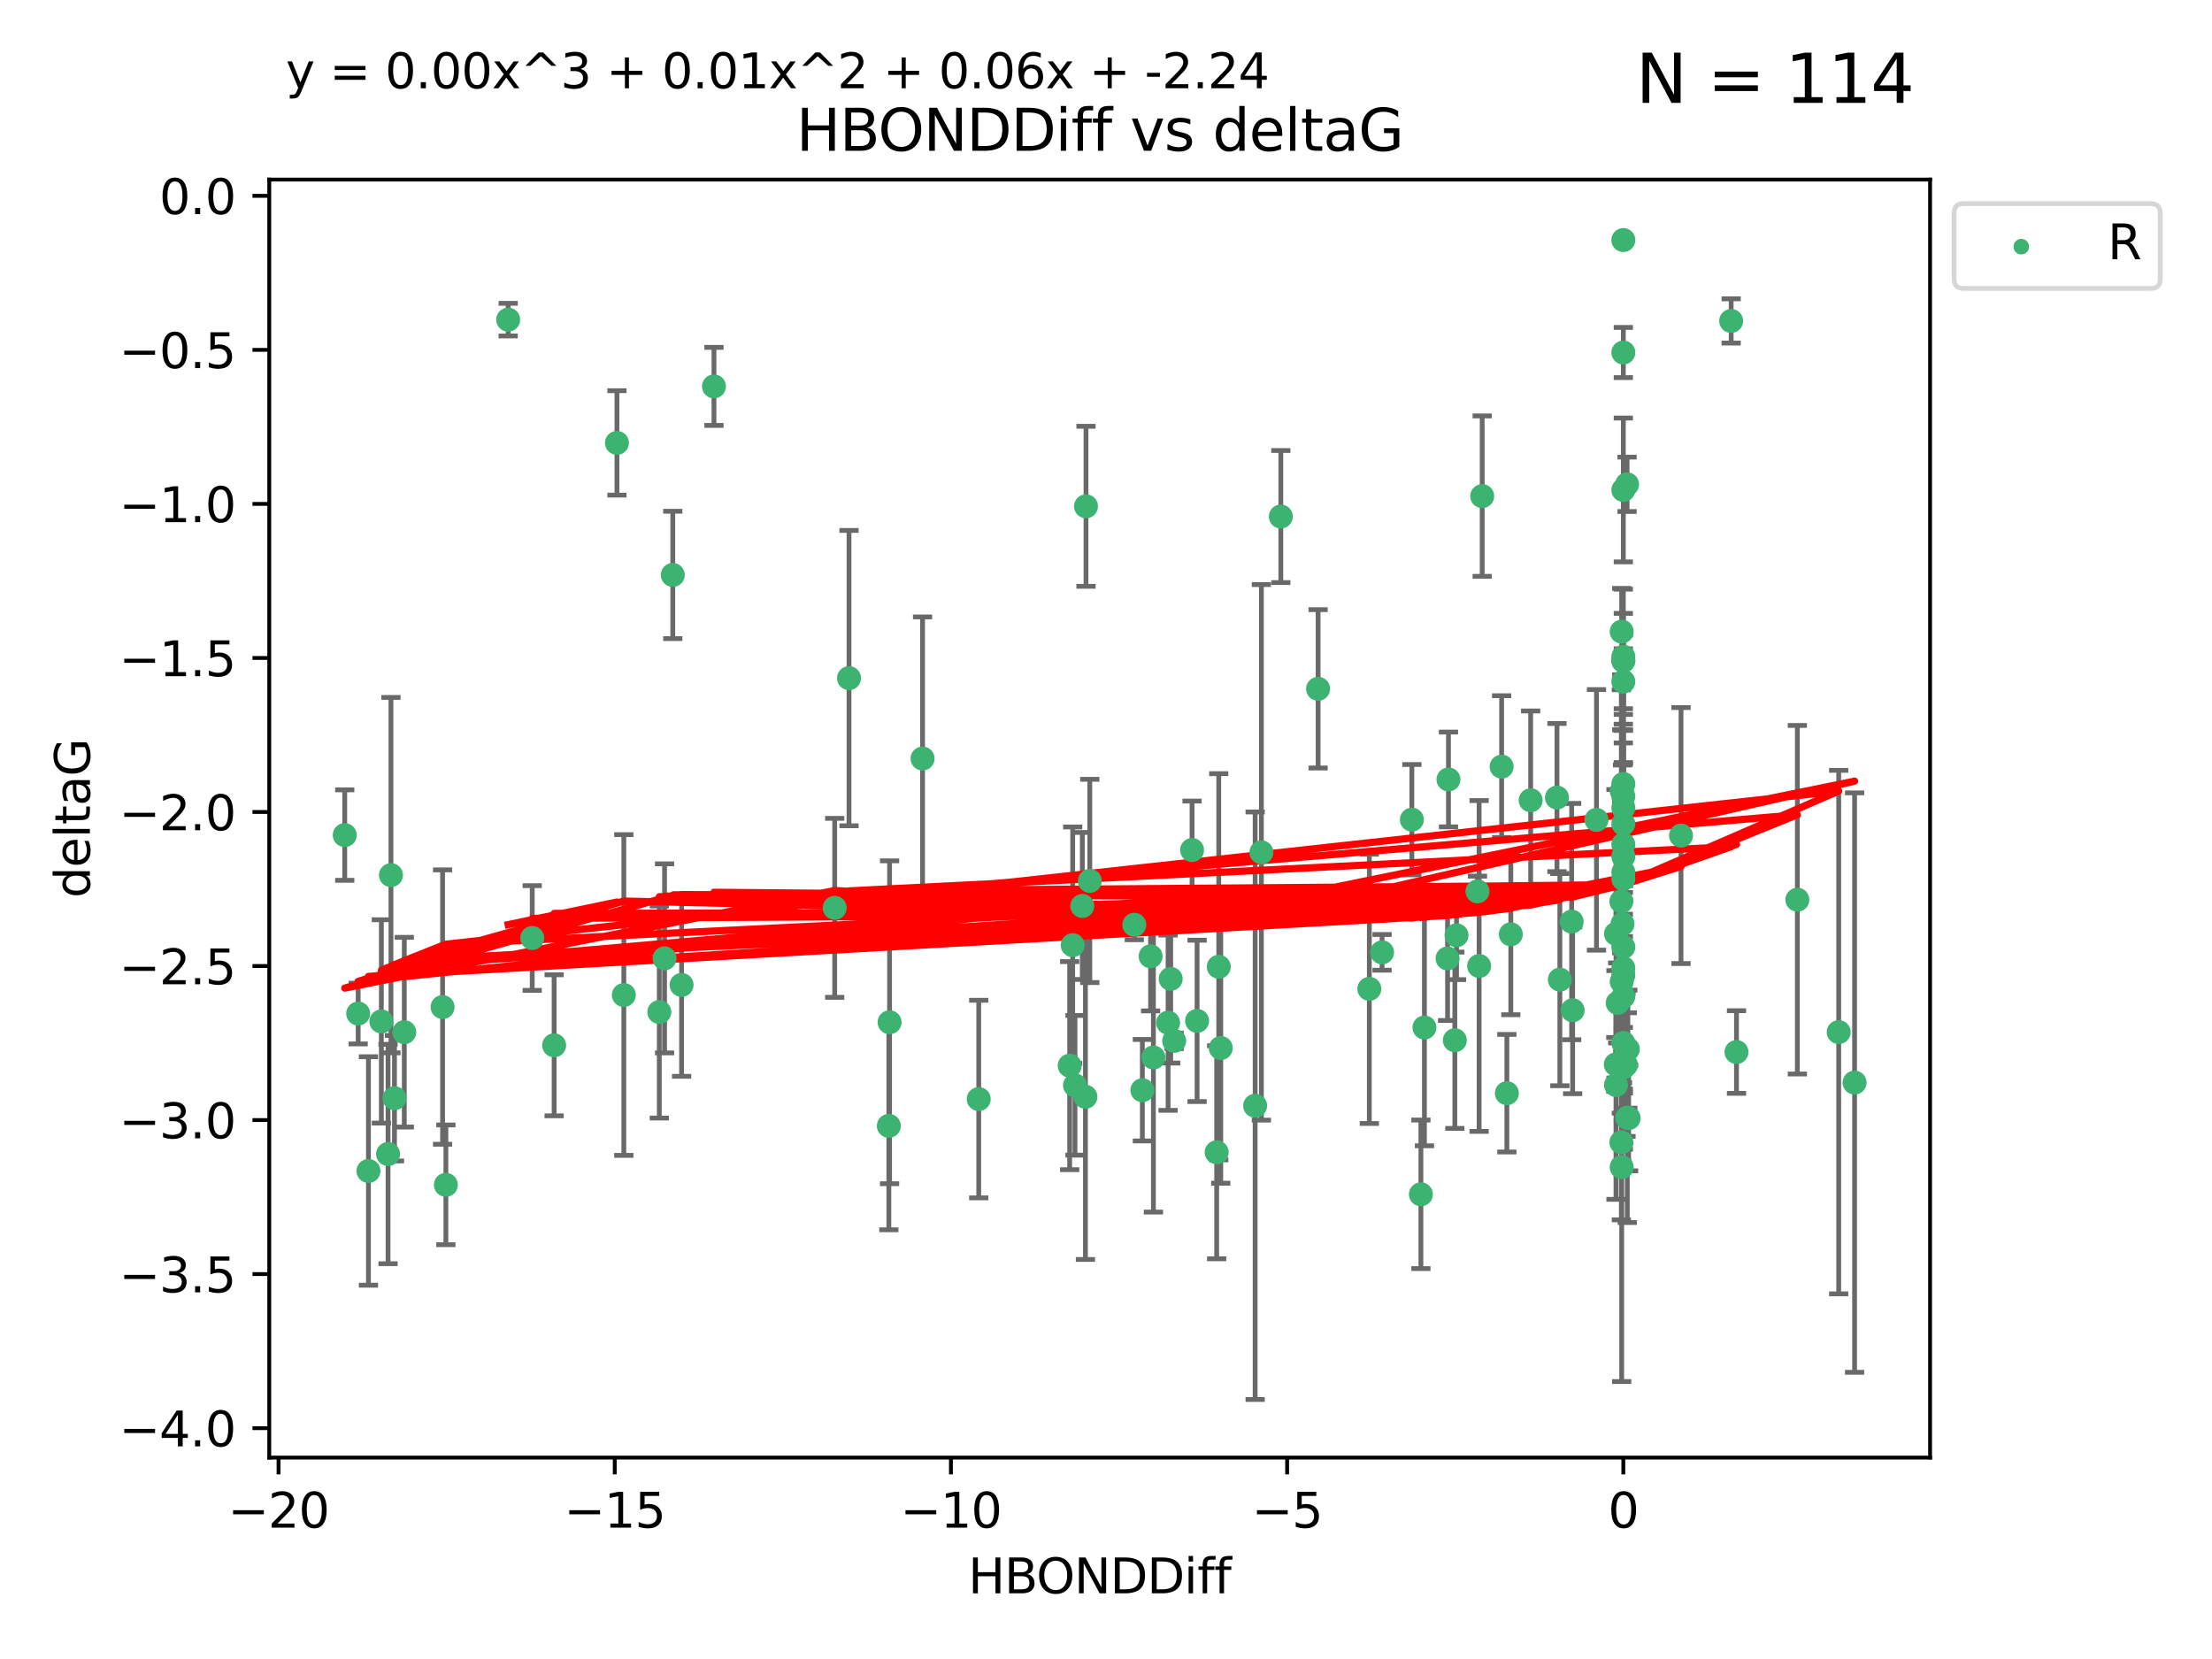 <?xml version="1.0" encoding="utf-8" standalone="no"?>
<!DOCTYPE svg PUBLIC "-//W3C//DTD SVG 1.1//EN"
  "http://www.w3.org/Graphics/SVG/1.1/DTD/svg11.dtd">
<svg xmlns:xlink="http://www.w3.org/1999/xlink" width="460.8pt" height="345.6pt" viewBox="0 0 460.8 345.6" xmlns="http://www.w3.org/2000/svg" version="1.1">
 <defs>
  <style type="text/css">*{stroke-linejoin: round; stroke-linecap: butt}</style>
 </defs>
 <g id="figure_1">
  <g id="patch_1">
   <path d="M 0 345.6 
L 460.8 345.6 
L 460.8 0 
L 0 0 
z
" style="fill: #ffffff"/>
  </g>
  <g id="axes_1">
   <g id="patch_2">
    <path d="M 56.09 303.64 
L 402.07 303.64 
L 402.07 37.411 
L 56.09 37.411 
z
" style="fill: #ffffff"/>
   </g>
   <g id="PathCollection_1">
    <defs>
     <path id="me5486c7a00" d="M 0 1.118 
C 0.297 1.118 0.581 1 0.791 0.791 
C 1 0.581 1.118 0.297 1.118 0 
C 1.118 -0.297 1 -0.581 0.791 -0.791 
C 0.581 -1 0.297 -1.118 0 -1.118 
C -0.297 -1.118 -0.581 -1 -0.791 -0.791 
C -1 -0.581 -1.118 -0.297 -1.118 0 
C -1.118 0.297 -1 0.581 -0.791 0.791 
C -0.581 1 -0.297 1.118 0 1.118 
z
" style="stroke: #3cb371"/>
    </defs>
    <g clip-path="url(#p21dba29516)">
     <use xlink:href="#me5486c7a00" x="105.862" y="66.587" style="fill: #3cb371; stroke: #3cb371"/>
     <use xlink:href="#me5486c7a00" x="128.521" y="92.263" style="fill: #3cb371; stroke: #3cb371"/>
     <use xlink:href="#me5486c7a00" x="82.178" y="228.782" style="fill: #3cb371; stroke: #3cb371"/>
     <use xlink:href="#me5486c7a00" x="243.334" y="213.045" style="fill: #3cb371; stroke: #3cb371"/>
     <use xlink:href="#me5486c7a00" x="129.956" y="207.279" style="fill: #3cb371; stroke: #3cb371"/>
     <use xlink:href="#me5486c7a00" x="74.612" y="211.137" style="fill: #3cb371; stroke: #3cb371"/>
     <use xlink:href="#me5486c7a00" x="226.234" y="105.471" style="fill: #3cb371; stroke: #3cb371"/>
     <use xlink:href="#me5486c7a00" x="80.837" y="240.401" style="fill: #3cb371; stroke: #3cb371"/>
     <use xlink:href="#me5486c7a00" x="79.443" y="212.783" style="fill: #3cb371; stroke: #3cb371"/>
     <use xlink:href="#me5486c7a00" x="92.198" y="209.788" style="fill: #3cb371; stroke: #3cb371"/>
     <use xlink:href="#me5486c7a00" x="81.445" y="182.302" style="fill: #3cb371; stroke: #3cb371"/>
     <use xlink:href="#me5486c7a00" x="338.17" y="168.276" style="fill: #3cb371; stroke: #3cb371"/>
     <use xlink:href="#me5486c7a00" x="140.154" y="119.77" style="fill: #3cb371; stroke: #3cb371"/>
     <use xlink:href="#me5486c7a00" x="71.816" y="173.966" style="fill: #3cb371; stroke: #3cb371"/>
     <use xlink:href="#me5486c7a00" x="173.883" y="189.119" style="fill: #3cb371; stroke: #3cb371"/>
     <use xlink:href="#me5486c7a00" x="287.91" y="198.391" style="fill: #3cb371; stroke: #3cb371"/>
     <use xlink:href="#me5486c7a00" x="308.13" y="201.231" style="fill: #3cb371; stroke: #3cb371"/>
     <use xlink:href="#me5486c7a00" x="84.223" y="215.025" style="fill: #3cb371; stroke: #3cb371"/>
     <use xlink:href="#me5486c7a00" x="253.89" y="201.398" style="fill: #3cb371; stroke: #3cb371"/>
     <use xlink:href="#me5486c7a00" x="148.732" y="80.492" style="fill: #3cb371; stroke: #3cb371"/>
     <use xlink:href="#me5486c7a00" x="324.944" y="204.073" style="fill: #3cb371; stroke: #3cb371"/>
     <use xlink:href="#me5486c7a00" x="226.117" y="228.48" style="fill: #3cb371; stroke: #3cb371"/>
     <use xlink:href="#me5486c7a00" x="294.117" y="170.75" style="fill: #3cb371; stroke: #3cb371"/>
     <use xlink:href="#me5486c7a00" x="338.17" y="207.568" style="fill: #3cb371; stroke: #3cb371"/>
     <use xlink:href="#me5486c7a00" x="185.164" y="234.537" style="fill: #3cb371; stroke: #3cb371"/>
     <use xlink:href="#me5486c7a00" x="338.17" y="175.921" style="fill: #3cb371; stroke: #3cb371"/>
     <use xlink:href="#me5486c7a00" x="237.975" y="227.111" style="fill: #3cb371; stroke: #3cb371"/>
     <use xlink:href="#me5486c7a00" x="327.611" y="210.458" style="fill: #3cb371; stroke: #3cb371"/>
     <use xlink:href="#me5486c7a00" x="248.326" y="177.077" style="fill: #3cb371; stroke: #3cb371"/>
     <use xlink:href="#me5486c7a00" x="110.873" y="195.403" style="fill: #3cb371; stroke: #3cb371"/>
     <use xlink:href="#me5486c7a00" x="313.907" y="227.731" style="fill: #3cb371; stroke: #3cb371"/>
     <use xlink:href="#me5486c7a00" x="337.828" y="131.578" style="fill: #3cb371; stroke: #3cb371"/>
     <use xlink:href="#me5486c7a00" x="383.035" y="215.008" style="fill: #3cb371; stroke: #3cb371"/>
     <use xlink:href="#me5486c7a00" x="92.885" y="246.822" style="fill: #3cb371; stroke: #3cb371"/>
     <use xlink:href="#me5486c7a00" x="336.642" y="194.532" style="fill: #3cb371; stroke: #3cb371"/>
     <use xlink:href="#me5486c7a00" x="137.345" y="210.822" style="fill: #3cb371; stroke: #3cb371"/>
     <use xlink:href="#me5486c7a00" x="285.255" y="205.995" style="fill: #3cb371; stroke: #3cb371"/>
     <use xlink:href="#me5486c7a00" x="336.995" y="208.927" style="fill: #3cb371; stroke: #3cb371"/>
     <use xlink:href="#me5486c7a00" x="338.17" y="197.284" style="fill: #3cb371; stroke: #3cb371"/>
     <use xlink:href="#me5486c7a00" x="303.071" y="216.703" style="fill: #3cb371; stroke: #3cb371"/>
     <use xlink:href="#me5486c7a00" x="337.825" y="204.49" style="fill: #3cb371; stroke: #3cb371"/>
     <use xlink:href="#me5486c7a00" x="338.17" y="50.008" style="fill: #3cb371; stroke: #3cb371"/>
     <use xlink:href="#me5486c7a00" x="192.186" y="158.015" style="fill: #3cb371; stroke: #3cb371"/>
     <use xlink:href="#me5486c7a00" x="332.577" y="170.795" style="fill: #3cb371; stroke: #3cb371"/>
     <use xlink:href="#me5486c7a00" x="266.82" y="107.603" style="fill: #3cb371; stroke: #3cb371"/>
     <use xlink:href="#me5486c7a00" x="76.754" y="243.934" style="fill: #3cb371; stroke: #3cb371"/>
     <use xlink:href="#me5486c7a00" x="301.744" y="162.373" style="fill: #3cb371; stroke: #3cb371"/>
     <use xlink:href="#me5486c7a00" x="337.827" y="164.768" style="fill: #3cb371; stroke: #3cb371"/>
     <use xlink:href="#me5486c7a00" x="203.888" y="228.954" style="fill: #3cb371; stroke: #3cb371"/>
     <use xlink:href="#me5486c7a00" x="239.69" y="199.212" style="fill: #3cb371; stroke: #3cb371"/>
     <use xlink:href="#me5486c7a00" x="115.436" y="217.755" style="fill: #3cb371; stroke: #3cb371"/>
     <use xlink:href="#me5486c7a00" x="253.458" y="240.04" style="fill: #3cb371; stroke: #3cb371"/>
     <use xlink:href="#me5486c7a00" x="338.17" y="136.804" style="fill: #3cb371; stroke: #3cb371"/>
     <use xlink:href="#me5486c7a00" x="227.025" y="183.511" style="fill: #3cb371; stroke: #3cb371"/>
     <use xlink:href="#me5486c7a00" x="303.421" y="194.838" style="fill: #3cb371; stroke: #3cb371"/>
     <use xlink:href="#me5486c7a00" x="339.274" y="232.91" style="fill: #3cb371; stroke: #3cb371"/>
     <use xlink:href="#me5486c7a00" x="374.422" y="187.43" style="fill: #3cb371; stroke: #3cb371"/>
     <use xlink:href="#me5486c7a00" x="185.314" y="212.956" style="fill: #3cb371; stroke: #3cb371"/>
     <use xlink:href="#me5486c7a00" x="336.602" y="221.742" style="fill: #3cb371; stroke: #3cb371"/>
     <use xlink:href="#me5486c7a00" x="296.738" y="214.051" style="fill: #3cb371; stroke: #3cb371"/>
     <use xlink:href="#me5486c7a00" x="244.601" y="216.828" style="fill: #3cb371; stroke: #3cb371"/>
     <use xlink:href="#me5486c7a00" x="338.17" y="102.068" style="fill: #3cb371; stroke: #3cb371"/>
     <use xlink:href="#me5486c7a00" x="361.743" y="219.155" style="fill: #3cb371; stroke: #3cb371"/>
     <use xlink:href="#me5486c7a00" x="337.827" y="243.142" style="fill: #3cb371; stroke: #3cb371"/>
     <use xlink:href="#me5486c7a00" x="176.865" y="141.266" style="fill: #3cb371; stroke: #3cb371"/>
     <use xlink:href="#me5486c7a00" x="360.633" y="66.86" style="fill: #3cb371; stroke: #3cb371"/>
     <use xlink:href="#me5486c7a00" x="338.17" y="181.705" style="fill: #3cb371; stroke: #3cb371"/>
     <use xlink:href="#me5486c7a00" x="222.831" y="221.993" style="fill: #3cb371; stroke: #3cb371"/>
     <use xlink:href="#me5486c7a00" x="312.817" y="159.703" style="fill: #3cb371; stroke: #3cb371"/>
     <use xlink:href="#me5486c7a00" x="338.994" y="232.827" style="fill: #3cb371; stroke: #3cb371"/>
     <use xlink:href="#me5486c7a00" x="223.46" y="196.896" style="fill: #3cb371; stroke: #3cb371"/>
     <use xlink:href="#me5486c7a00" x="337.998" y="192.464" style="fill: #3cb371; stroke: #3cb371"/>
     <use xlink:href="#me5486c7a00" x="301.554" y="199.654" style="fill: #3cb371; stroke: #3cb371"/>
     <use xlink:href="#me5486c7a00" x="243.877" y="203.918" style="fill: #3cb371; stroke: #3cb371"/>
     <use xlink:href="#me5486c7a00" x="141.987" y="205.177" style="fill: #3cb371; stroke: #3cb371"/>
     <use xlink:href="#me5486c7a00" x="327.405" y="191.986" style="fill: #3cb371; stroke: #3cb371"/>
     <use xlink:href="#me5486c7a00" x="338.17" y="217.262" style="fill: #3cb371; stroke: #3cb371"/>
     <use xlink:href="#me5486c7a00" x="338.17" y="141.992" style="fill: #3cb371; stroke: #3cb371"/>
     <use xlink:href="#me5486c7a00" x="296" y="248.798" style="fill: #3cb371; stroke: #3cb371"/>
     <use xlink:href="#me5486c7a00" x="350.187" y="174.063" style="fill: #3cb371; stroke: #3cb371"/>
     <use xlink:href="#me5486c7a00" x="338.17" y="137.541" style="fill: #3cb371; stroke: #3cb371"/>
     <use xlink:href="#me5486c7a00" x="338.17" y="222.384" style="fill: #3cb371; stroke: #3cb371"/>
     <use xlink:href="#me5486c7a00" x="254.307" y="218.319" style="fill: #3cb371; stroke: #3cb371"/>
     <use xlink:href="#me5486c7a00" x="338.17" y="165.877" style="fill: #3cb371; stroke: #3cb371"/>
     <use xlink:href="#me5486c7a00" x="223.939" y="226.09" style="fill: #3cb371; stroke: #3cb371"/>
     <use xlink:href="#me5486c7a00" x="336.639" y="226.018" style="fill: #3cb371; stroke: #3cb371"/>
     <use xlink:href="#me5486c7a00" x="337.758" y="187.782" style="fill: #3cb371; stroke: #3cb371"/>
     <use xlink:href="#me5486c7a00" x="262.77" y="177.559" style="fill: #3cb371; stroke: #3cb371"/>
     <use xlink:href="#me5486c7a00" x="138.439" y="199.642" style="fill: #3cb371; stroke: #3cb371"/>
     <use xlink:href="#me5486c7a00" x="338.17" y="137.706" style="fill: #3cb371; stroke: #3cb371"/>
     <use xlink:href="#me5486c7a00" x="307.784" y="185.685" style="fill: #3cb371; stroke: #3cb371"/>
     <use xlink:href="#me5486c7a00" x="324.345" y="166.147" style="fill: #3cb371; stroke: #3cb371"/>
     <use xlink:href="#me5486c7a00" x="240.276" y="220.291" style="fill: #3cb371; stroke: #3cb371"/>
     <use xlink:href="#me5486c7a00" x="314.73" y="194.628" style="fill: #3cb371; stroke: #3cb371"/>
     <use xlink:href="#me5486c7a00" x="308.767" y="103.352" style="fill: #3cb371; stroke: #3cb371"/>
     <use xlink:href="#me5486c7a00" x="249.375" y="212.664" style="fill: #3cb371; stroke: #3cb371"/>
     <use xlink:href="#me5486c7a00" x="386.344" y="225.524" style="fill: #3cb371; stroke: #3cb371"/>
     <use xlink:href="#me5486c7a00" x="261.47" y="230.343" style="fill: #3cb371; stroke: #3cb371"/>
     <use xlink:href="#me5486c7a00" x="338.17" y="73.437" style="fill: #3cb371; stroke: #3cb371"/>
     <use xlink:href="#me5486c7a00" x="338.949" y="100.888" style="fill: #3cb371; stroke: #3cb371"/>
     <use xlink:href="#me5486c7a00" x="338.17" y="183.102" style="fill: #3cb371; stroke: #3cb371"/>
     <use xlink:href="#me5486c7a00" x="338.17" y="201.67" style="fill: #3cb371; stroke: #3cb371"/>
     <use xlink:href="#me5486c7a00" x="318.864" y="166.707" style="fill: #3cb371; stroke: #3cb371"/>
     <use xlink:href="#me5486c7a00" x="274.584" y="143.495" style="fill: #3cb371; stroke: #3cb371"/>
     <use xlink:href="#me5486c7a00" x="338.722" y="221.832" style="fill: #3cb371; stroke: #3cb371"/>
     <use xlink:href="#me5486c7a00" x="338.17" y="220.855" style="fill: #3cb371; stroke: #3cb371"/>
     <use xlink:href="#me5486c7a00" x="338.17" y="163.313" style="fill: #3cb371; stroke: #3cb371"/>
     <use xlink:href="#me5486c7a00" x="338.17" y="203.139" style="fill: #3cb371; stroke: #3cb371"/>
     <use xlink:href="#me5486c7a00" x="225.468" y="188.726" style="fill: #3cb371; stroke: #3cb371"/>
     <use xlink:href="#me5486c7a00" x="337.757" y="237.974" style="fill: #3cb371; stroke: #3cb371"/>
     <use xlink:href="#me5486c7a00" x="339.111" y="218.553" style="fill: #3cb371; stroke: #3cb371"/>
     <use xlink:href="#me5486c7a00" x="338.17" y="178.416" style="fill: #3cb371; stroke: #3cb371"/>
     <use xlink:href="#me5486c7a00" x="236.294" y="192.645" style="fill: #3cb371; stroke: #3cb371"/>
     <use xlink:href="#me5486c7a00" x="338.17" y="171.613" style="fill: #3cb371; stroke: #3cb371"/>
    </g>
   </g>
   <g id="matplotlib.axis_1">
    <g id="xtick_1">
     <g id="line2d_1">
      <defs>
       <path id="mc31bb83ec6" d="M 0 0 
L 0 3.5 
" style="stroke: #000000; stroke-width: 0.8"/>
      </defs>
      <g>
       <use xlink:href="#mc31bb83ec6" x="58.025" y="303.64" style="stroke: #000000; stroke-width: 0.8"/>
      </g>
     </g>
     <g id="text_1">
      <!-- −20 -->
      <g transform="translate(47.472 318.238)scale(0.1 -0.1)">
       <defs>
        <path id="DejaVuSans-2212" d="M 678 2272 
L 4684 2272 
L 4684 1741 
L 678 1741 
L 678 2272 
z
" transform="scale(0.016)"/>
        <path id="DejaVuSans-32" d="M 1228 531 
L 3431 531 
L 3431 0 
L 469 0 
L 469 531 
Q 828 903 1448 1529 
Q 2069 2156 2228 2338 
Q 2531 2678 2651 2914 
Q 2772 3150 2772 3378 
Q 2772 3750 2511 3984 
Q 2250 4219 1831 4219 
Q 1534 4219 1204 4116 
Q 875 4013 500 3803 
L 500 4441 
Q 881 4594 1212 4672 
Q 1544 4750 1819 4750 
Q 2544 4750 2975 4387 
Q 3406 4025 3406 3419 
Q 3406 3131 3298 2873 
Q 3191 2616 2906 2266 
Q 2828 2175 2409 1742 
Q 1991 1309 1228 531 
z
" transform="scale(0.016)"/>
        <path id="DejaVuSans-30" d="M 2034 4250 
Q 1547 4250 1301 3770 
Q 1056 3291 1056 2328 
Q 1056 1369 1301 889 
Q 1547 409 2034 409 
Q 2525 409 2770 889 
Q 3016 1369 3016 2328 
Q 3016 3291 2770 3770 
Q 2525 4250 2034 4250 
z
M 2034 4750 
Q 2819 4750 3233 4129 
Q 3647 3509 3647 2328 
Q 3647 1150 3233 529 
Q 2819 -91 2034 -91 
Q 1250 -91 836 529 
Q 422 1150 422 2328 
Q 422 3509 836 4129 
Q 1250 4750 2034 4750 
z
" transform="scale(0.016)"/>
       </defs>
       <use xlink:href="#DejaVuSans-2212"/>
       <use xlink:href="#DejaVuSans-32" x="83.789"/>
       <use xlink:href="#DejaVuSans-30" x="147.412"/>
      </g>
     </g>
    </g>
    <g id="xtick_2">
     <g id="line2d_2">
      <g>
       <use xlink:href="#mc31bb83ec6" x="128.061" y="303.64" style="stroke: #000000; stroke-width: 0.8"/>
      </g>
     </g>
     <g id="text_2">
      <!-- −15 -->
      <g transform="translate(117.509 318.238)scale(0.1 -0.1)">
       <defs>
        <path id="DejaVuSans-31" d="M 794 531 
L 1825 531 
L 1825 4091 
L 703 3866 
L 703 4441 
L 1819 4666 
L 2450 4666 
L 2450 531 
L 3481 531 
L 3481 0 
L 794 0 
L 794 531 
z
" transform="scale(0.016)"/>
        <path id="DejaVuSans-35" d="M 691 4666 
L 3169 4666 
L 3169 4134 
L 1269 4134 
L 1269 2991 
Q 1406 3038 1543 3061 
Q 1681 3084 1819 3084 
Q 2600 3084 3056 2656 
Q 3513 2228 3513 1497 
Q 3513 744 3044 326 
Q 2575 -91 1722 -91 
Q 1428 -91 1123 -41 
Q 819 9 494 109 
L 494 744 
Q 775 591 1075 516 
Q 1375 441 1709 441 
Q 2250 441 2565 725 
Q 2881 1009 2881 1497 
Q 2881 1984 2565 2268 
Q 2250 2553 1709 2553 
Q 1456 2553 1204 2497 
Q 953 2441 691 2322 
L 691 4666 
z
" transform="scale(0.016)"/>
       </defs>
       <use xlink:href="#DejaVuSans-2212"/>
       <use xlink:href="#DejaVuSans-31" x="83.789"/>
       <use xlink:href="#DejaVuSans-35" x="147.412"/>
      </g>
     </g>
    </g>
    <g id="xtick_3">
     <g id="line2d_3">
      <g>
       <use xlink:href="#mc31bb83ec6" x="198.097" y="303.64" style="stroke: #000000; stroke-width: 0.8"/>
      </g>
     </g>
     <g id="text_3">
      <!-- −10 -->
      <g transform="translate(187.545 318.238)scale(0.1 -0.1)">
       <use xlink:href="#DejaVuSans-2212"/>
       <use xlink:href="#DejaVuSans-31" x="83.789"/>
       <use xlink:href="#DejaVuSans-30" x="147.412"/>
      </g>
     </g>
    </g>
    <g id="xtick_4">
     <g id="line2d_4">
      <g>
       <use xlink:href="#mc31bb83ec6" x="268.134" y="303.64" style="stroke: #000000; stroke-width: 0.8"/>
      </g>
     </g>
     <g id="text_4">
      <!-- −5 -->
      <g transform="translate(260.763 318.238)scale(0.1 -0.1)">
       <use xlink:href="#DejaVuSans-2212"/>
       <use xlink:href="#DejaVuSans-35" x="83.789"/>
      </g>
     </g>
    </g>
    <g id="xtick_5">
     <g id="line2d_5">
      <g>
       <use xlink:href="#mc31bb83ec6" x="338.17" y="303.64" style="stroke: #000000; stroke-width: 0.8"/>
      </g>
     </g>
     <g id="text_5">
      <!-- 0 -->
      <g transform="translate(334.989 318.238)scale(0.1 -0.1)">
       <use xlink:href="#DejaVuSans-30"/>
      </g>
     </g>
    </g>
    <g id="text_6">
     <!-- HBONDDiff -->
     <g transform="translate(201.691 331.917)scale(0.1 -0.1)">
      <defs>
       <path id="DejaVuSans-48" d="M 628 4666 
L 1259 4666 
L 1259 2753 
L 3553 2753 
L 3553 4666 
L 4184 4666 
L 4184 0 
L 3553 0 
L 3553 2222 
L 1259 2222 
L 1259 0 
L 628 0 
L 628 4666 
z
" transform="scale(0.016)"/>
       <path id="DejaVuSans-42" d="M 1259 2228 
L 1259 519 
L 2272 519 
Q 2781 519 3026 730 
Q 3272 941 3272 1375 
Q 3272 1813 3026 2020 
Q 2781 2228 2272 2228 
L 1259 2228 
z
M 1259 4147 
L 1259 2741 
L 2194 2741 
Q 2656 2741 2882 2914 
Q 3109 3088 3109 3444 
Q 3109 3797 2882 3972 
Q 2656 4147 2194 4147 
L 1259 4147 
z
M 628 4666 
L 2241 4666 
Q 2963 4666 3353 4366 
Q 3744 4066 3744 3513 
Q 3744 3084 3544 2831 
Q 3344 2578 2956 2516 
Q 3422 2416 3680 2098 
Q 3938 1781 3938 1306 
Q 3938 681 3513 340 
Q 3088 0 2303 0 
L 628 0 
L 628 4666 
z
" transform="scale(0.016)"/>
       <path id="DejaVuSans-4f" d="M 2522 4238 
Q 1834 4238 1429 3725 
Q 1025 3213 1025 2328 
Q 1025 1447 1429 934 
Q 1834 422 2522 422 
Q 3209 422 3611 934 
Q 4013 1447 4013 2328 
Q 4013 3213 3611 3725 
Q 3209 4238 2522 4238 
z
M 2522 4750 
Q 3503 4750 4090 4092 
Q 4678 3434 4678 2328 
Q 4678 1225 4090 567 
Q 3503 -91 2522 -91 
Q 1538 -91 948 565 
Q 359 1222 359 2328 
Q 359 3434 948 4092 
Q 1538 4750 2522 4750 
z
" transform="scale(0.016)"/>
       <path id="DejaVuSans-4e" d="M 628 4666 
L 1478 4666 
L 3547 763 
L 3547 4666 
L 4159 4666 
L 4159 0 
L 3309 0 
L 1241 3903 
L 1241 0 
L 628 0 
L 628 4666 
z
" transform="scale(0.016)"/>
       <path id="DejaVuSans-44" d="M 1259 4147 
L 1259 519 
L 2022 519 
Q 2988 519 3436 956 
Q 3884 1394 3884 2338 
Q 3884 3275 3436 3711 
Q 2988 4147 2022 4147 
L 1259 4147 
z
M 628 4666 
L 1925 4666 
Q 3281 4666 3915 4102 
Q 4550 3538 4550 2338 
Q 4550 1131 3912 565 
Q 3275 0 1925 0 
L 628 0 
L 628 4666 
z
" transform="scale(0.016)"/>
       <path id="DejaVuSans-69" d="M 603 3500 
L 1178 3500 
L 1178 0 
L 603 0 
L 603 3500 
z
M 603 4863 
L 1178 4863 
L 1178 4134 
L 603 4134 
L 603 4863 
z
" transform="scale(0.016)"/>
       <path id="DejaVuSans-66" d="M 2375 4863 
L 2375 4384 
L 1825 4384 
Q 1516 4384 1395 4259 
Q 1275 4134 1275 3809 
L 1275 3500 
L 2222 3500 
L 2222 3053 
L 1275 3053 
L 1275 0 
L 697 0 
L 697 3053 
L 147 3053 
L 147 3500 
L 697 3500 
L 697 3744 
Q 697 4328 969 4595 
Q 1241 4863 1831 4863 
L 2375 4863 
z
" transform="scale(0.016)"/>
      </defs>
      <use xlink:href="#DejaVuSans-48"/>
      <use xlink:href="#DejaVuSans-42" x="75.195"/>
      <use xlink:href="#DejaVuSans-4f" x="142.049"/>
      <use xlink:href="#DejaVuSans-4e" x="220.76"/>
      <use xlink:href="#DejaVuSans-44" x="295.564"/>
      <use xlink:href="#DejaVuSans-44" x="372.566"/>
      <use xlink:href="#DejaVuSans-69" x="449.568"/>
      <use xlink:href="#DejaVuSans-66" x="477.352"/>
      <use xlink:href="#DejaVuSans-66" x="512.557"/>
     </g>
    </g>
   </g>
   <g id="matplotlib.axis_2">
    <g id="ytick_1">
     <g id="line2d_6">
      <defs>
       <path id="m1aaf485cbb" d="M 0 0 
L -3.5 0 
" style="stroke: #000000; stroke-width: 0.8"/>
      </defs>
      <g>
       <use xlink:href="#m1aaf485cbb" x="56.09" y="297.506" style="stroke: #000000; stroke-width: 0.8"/>
      </g>
     </g>
     <g id="text_7">
      <!-- −4.0 -->
      <g transform="translate(24.807 301.305)scale(0.1 -0.1)">
       <defs>
        <path id="DejaVuSans-34" d="M 2419 4116 
L 825 1625 
L 2419 1625 
L 2419 4116 
z
M 2253 4666 
L 3047 4666 
L 3047 1625 
L 3713 1625 
L 3713 1100 
L 3047 1100 
L 3047 0 
L 2419 0 
L 2419 1100 
L 313 1100 
L 313 1709 
L 2253 4666 
z
" transform="scale(0.016)"/>
        <path id="DejaVuSans-2e" d="M 684 794 
L 1344 794 
L 1344 0 
L 684 0 
L 684 794 
z
" transform="scale(0.016)"/>
       </defs>
       <use xlink:href="#DejaVuSans-2212"/>
       <use xlink:href="#DejaVuSans-34" x="83.789"/>
       <use xlink:href="#DejaVuSans-2e" x="147.412"/>
       <use xlink:href="#DejaVuSans-30" x="179.199"/>
      </g>
     </g>
    </g>
    <g id="ytick_2">
     <g id="line2d_7">
      <g>
       <use xlink:href="#m1aaf485cbb" x="56.09" y="265.417" style="stroke: #000000; stroke-width: 0.8"/>
      </g>
     </g>
     <g id="text_8">
      <!-- −3.5 -->
      <g transform="translate(24.807 269.217)scale(0.1 -0.1)">
       <defs>
        <path id="DejaVuSans-33" d="M 2597 2516 
Q 3050 2419 3304 2112 
Q 3559 1806 3559 1356 
Q 3559 666 3084 287 
Q 2609 -91 1734 -91 
Q 1441 -91 1130 -33 
Q 819 25 488 141 
L 488 750 
Q 750 597 1062 519 
Q 1375 441 1716 441 
Q 2309 441 2620 675 
Q 2931 909 2931 1356 
Q 2931 1769 2642 2001 
Q 2353 2234 1838 2234 
L 1294 2234 
L 1294 2753 
L 1863 2753 
Q 2328 2753 2575 2939 
Q 2822 3125 2822 3475 
Q 2822 3834 2567 4026 
Q 2313 4219 1838 4219 
Q 1578 4219 1281 4162 
Q 984 4106 628 3988 
L 628 4550 
Q 988 4650 1302 4700 
Q 1616 4750 1894 4750 
Q 2613 4750 3031 4423 
Q 3450 4097 3450 3541 
Q 3450 3153 3228 2886 
Q 3006 2619 2597 2516 
z
" transform="scale(0.016)"/>
       </defs>
       <use xlink:href="#DejaVuSans-2212"/>
       <use xlink:href="#DejaVuSans-33" x="83.789"/>
       <use xlink:href="#DejaVuSans-2e" x="147.412"/>
       <use xlink:href="#DejaVuSans-35" x="179.199"/>
      </g>
     </g>
    </g>
    <g id="ytick_3">
     <g id="line2d_8">
      <g>
       <use xlink:href="#m1aaf485cbb" x="56.09" y="233.329" style="stroke: #000000; stroke-width: 0.8"/>
      </g>
     </g>
     <g id="text_9">
      <!-- −3.0 -->
      <g transform="translate(24.807 237.128)scale(0.1 -0.1)">
       <use xlink:href="#DejaVuSans-2212"/>
       <use xlink:href="#DejaVuSans-33" x="83.789"/>
       <use xlink:href="#DejaVuSans-2e" x="147.412"/>
       <use xlink:href="#DejaVuSans-30" x="179.199"/>
      </g>
     </g>
    </g>
    <g id="ytick_4">
     <g id="line2d_9">
      <g>
       <use xlink:href="#m1aaf485cbb" x="56.09" y="201.24" style="stroke: #000000; stroke-width: 0.8"/>
      </g>
     </g>
     <g id="text_10">
      <!-- −2.5 -->
      <g transform="translate(24.807 205.039)scale(0.1 -0.1)">
       <use xlink:href="#DejaVuSans-2212"/>
       <use xlink:href="#DejaVuSans-32" x="83.789"/>
       <use xlink:href="#DejaVuSans-2e" x="147.412"/>
       <use xlink:href="#DejaVuSans-35" x="179.199"/>
      </g>
     </g>
    </g>
    <g id="ytick_5">
     <g id="line2d_10">
      <g>
       <use xlink:href="#m1aaf485cbb" x="56.09" y="169.151" style="stroke: #000000; stroke-width: 0.8"/>
      </g>
     </g>
     <g id="text_11">
      <!-- −2.0 -->
      <g transform="translate(24.807 172.951)scale(0.1 -0.1)">
       <use xlink:href="#DejaVuSans-2212"/>
       <use xlink:href="#DejaVuSans-32" x="83.789"/>
       <use xlink:href="#DejaVuSans-2e" x="147.412"/>
       <use xlink:href="#DejaVuSans-30" x="179.199"/>
      </g>
     </g>
    </g>
    <g id="ytick_6">
     <g id="line2d_11">
      <g>
       <use xlink:href="#m1aaf485cbb" x="56.09" y="137.063" style="stroke: #000000; stroke-width: 0.8"/>
      </g>
     </g>
     <g id="text_12">
      <!-- −1.5 -->
      <g transform="translate(24.807 140.862)scale(0.1 -0.1)">
       <use xlink:href="#DejaVuSans-2212"/>
       <use xlink:href="#DejaVuSans-31" x="83.789"/>
       <use xlink:href="#DejaVuSans-2e" x="147.412"/>
       <use xlink:href="#DejaVuSans-35" x="179.199"/>
      </g>
     </g>
    </g>
    <g id="ytick_7">
     <g id="line2d_12">
      <g>
       <use xlink:href="#m1aaf485cbb" x="56.09" y="104.974" style="stroke: #000000; stroke-width: 0.8"/>
      </g>
     </g>
     <g id="text_13">
      <!-- −1.0 -->
      <g transform="translate(24.807 108.773)scale(0.1 -0.1)">
       <use xlink:href="#DejaVuSans-2212"/>
       <use xlink:href="#DejaVuSans-31" x="83.789"/>
       <use xlink:href="#DejaVuSans-2e" x="147.412"/>
       <use xlink:href="#DejaVuSans-30" x="179.199"/>
      </g>
     </g>
    </g>
    <g id="ytick_8">
     <g id="line2d_13">
      <g>
       <use xlink:href="#m1aaf485cbb" x="56.09" y="72.885" style="stroke: #000000; stroke-width: 0.8"/>
      </g>
     </g>
     <g id="text_14">
      <!-- −0.5 -->
      <g transform="translate(24.807 76.685)scale(0.1 -0.1)">
       <use xlink:href="#DejaVuSans-2212"/>
       <use xlink:href="#DejaVuSans-30" x="83.789"/>
       <use xlink:href="#DejaVuSans-2e" x="147.412"/>
       <use xlink:href="#DejaVuSans-35" x="179.199"/>
      </g>
     </g>
    </g>
    <g id="ytick_9">
     <g id="line2d_14">
      <g>
       <use xlink:href="#m1aaf485cbb" x="56.09" y="40.797" style="stroke: #000000; stroke-width: 0.8"/>
      </g>
     </g>
     <g id="text_15">
      <!-- 0.0 -->
      <g transform="translate(33.187 44.596)scale(0.1 -0.1)">
       <use xlink:href="#DejaVuSans-30"/>
       <use xlink:href="#DejaVuSans-2e" x="63.623"/>
       <use xlink:href="#DejaVuSans-30" x="95.41"/>
      </g>
     </g>
    </g>
    <g id="text_16">
     <!-- deltaG -->
     <g transform="translate(18.727 187.064)rotate(-90)scale(0.1 -0.1)">
      <defs>
       <path id="DejaVuSans-64" d="M 2906 2969 
L 2906 4863 
L 3481 4863 
L 3481 0 
L 2906 0 
L 2906 525 
Q 2725 213 2448 61 
Q 2172 -91 1784 -91 
Q 1150 -91 751 415 
Q 353 922 353 1747 
Q 353 2572 751 3078 
Q 1150 3584 1784 3584 
Q 2172 3584 2448 3432 
Q 2725 3281 2906 2969 
z
M 947 1747 
Q 947 1113 1208 752 
Q 1469 391 1925 391 
Q 2381 391 2643 752 
Q 2906 1113 2906 1747 
Q 2906 2381 2643 2742 
Q 2381 3103 1925 3103 
Q 1469 3103 1208 2742 
Q 947 2381 947 1747 
z
" transform="scale(0.016)"/>
       <path id="DejaVuSans-65" d="M 3597 1894 
L 3597 1613 
L 953 1613 
Q 991 1019 1311 708 
Q 1631 397 2203 397 
Q 2534 397 2845 478 
Q 3156 559 3463 722 
L 3463 178 
Q 3153 47 2828 -22 
Q 2503 -91 2169 -91 
Q 1331 -91 842 396 
Q 353 884 353 1716 
Q 353 2575 817 3079 
Q 1281 3584 2069 3584 
Q 2775 3584 3186 3129 
Q 3597 2675 3597 1894 
z
M 3022 2063 
Q 3016 2534 2758 2815 
Q 2500 3097 2075 3097 
Q 1594 3097 1305 2825 
Q 1016 2553 972 2059 
L 3022 2063 
z
" transform="scale(0.016)"/>
       <path id="DejaVuSans-6c" d="M 603 4863 
L 1178 4863 
L 1178 0 
L 603 0 
L 603 4863 
z
" transform="scale(0.016)"/>
       <path id="DejaVuSans-74" d="M 1172 4494 
L 1172 3500 
L 2356 3500 
L 2356 3053 
L 1172 3053 
L 1172 1153 
Q 1172 725 1289 603 
Q 1406 481 1766 481 
L 2356 481 
L 2356 0 
L 1766 0 
Q 1100 0 847 248 
Q 594 497 594 1153 
L 594 3053 
L 172 3053 
L 172 3500 
L 594 3500 
L 594 4494 
L 1172 4494 
z
" transform="scale(0.016)"/>
       <path id="DejaVuSans-61" d="M 2194 1759 
Q 1497 1759 1228 1600 
Q 959 1441 959 1056 
Q 959 750 1161 570 
Q 1363 391 1709 391 
Q 2188 391 2477 730 
Q 2766 1069 2766 1631 
L 2766 1759 
L 2194 1759 
z
M 3341 1997 
L 3341 0 
L 2766 0 
L 2766 531 
Q 2569 213 2275 61 
Q 1981 -91 1556 -91 
Q 1019 -91 701 211 
Q 384 513 384 1019 
Q 384 1609 779 1909 
Q 1175 2209 1959 2209 
L 2766 2209 
L 2766 2266 
Q 2766 2663 2505 2880 
Q 2244 3097 1772 3097 
Q 1472 3097 1187 3025 
Q 903 2953 641 2809 
L 641 3341 
Q 956 3463 1253 3523 
Q 1550 3584 1831 3584 
Q 2591 3584 2966 3190 
Q 3341 2797 3341 1997 
z
" transform="scale(0.016)"/>
       <path id="DejaVuSans-47" d="M 3809 666 
L 3809 1919 
L 2778 1919 
L 2778 2438 
L 4434 2438 
L 4434 434 
Q 4069 175 3628 42 
Q 3188 -91 2688 -91 
Q 1594 -91 976 548 
Q 359 1188 359 2328 
Q 359 3472 976 4111 
Q 1594 4750 2688 4750 
Q 3144 4750 3555 4637 
Q 3966 4525 4313 4306 
L 4313 3634 
Q 3963 3931 3569 4081 
Q 3175 4231 2741 4231 
Q 1884 4231 1454 3753 
Q 1025 3275 1025 2328 
Q 1025 1384 1454 906 
Q 1884 428 2741 428 
Q 3075 428 3337 486 
Q 3600 544 3809 666 
z
" transform="scale(0.016)"/>
      </defs>
      <use xlink:href="#DejaVuSans-64"/>
      <use xlink:href="#DejaVuSans-65" x="63.477"/>
      <use xlink:href="#DejaVuSans-6c" x="125"/>
      <use xlink:href="#DejaVuSans-74" x="152.783"/>
      <use xlink:href="#DejaVuSans-61" x="191.992"/>
      <use xlink:href="#DejaVuSans-47" x="253.271"/>
     </g>
    </g>
   </g>
   <g id="LineCollection_1">
    <path d="M 105.862 69.984 
L 105.862 63.189 
" clip-path="url(#p21dba29516)" style="fill: none; stroke: #696969"/>
    <path d="M 128.521 103.141 
L 128.521 81.386 
" clip-path="url(#p21dba29516)" style="fill: none; stroke: #696969"/>
    <path d="M 82.178 241.85 
L 82.178 215.713 
" clip-path="url(#p21dba29516)" style="fill: none; stroke: #696969"/>
    <path d="M 243.334 231.3 
L 243.334 194.79 
" clip-path="url(#p21dba29516)" style="fill: none; stroke: #696969"/>
    <path d="M 129.956 240.685 
L 129.956 173.873 
" clip-path="url(#p21dba29516)" style="fill: none; stroke: #696969"/>
    <path d="M 74.612 217.468 
L 74.612 204.806 
" clip-path="url(#p21dba29516)" style="fill: none; stroke: #696969"/>
    <path d="M 226.234 122.138 
L 226.234 88.805 
" clip-path="url(#p21dba29516)" style="fill: none; stroke: #696969"/>
    <path d="M 80.837 263.256 
L 80.837 217.547 
" clip-path="url(#p21dba29516)" style="fill: none; stroke: #696969"/>
    <path d="M 79.443 233.961 
L 79.443 191.604 
" clip-path="url(#p21dba29516)" style="fill: none; stroke: #696969"/>
    <path d="M 92.198 238.365 
L 92.198 181.211 
" clip-path="url(#p21dba29516)" style="fill: none; stroke: #696969"/>
    <path d="M 81.445 219.321 
L 81.445 145.283 
" clip-path="url(#p21dba29516)" style="fill: none; stroke: #696969"/>
    <path d="M 338.17 184.502 
L 338.17 152.049 
" clip-path="url(#p21dba29516)" style="fill: none; stroke: #696969"/>
    <path d="M 140.154 133.034 
L 140.154 106.506 
" clip-path="url(#p21dba29516)" style="fill: none; stroke: #696969"/>
    <path d="M 71.816 183.387 
L 71.816 164.544 
" clip-path="url(#p21dba29516)" style="fill: none; stroke: #696969"/>
    <path d="M 173.883 207.764 
L 173.883 170.474 
" clip-path="url(#p21dba29516)" style="fill: none; stroke: #696969"/>
    <path d="M 287.91 202.11 
L 287.91 194.672 
" clip-path="url(#p21dba29516)" style="fill: none; stroke: #696969"/>
    <path d="M 308.13 235.69 
L 308.13 166.771 
" clip-path="url(#p21dba29516)" style="fill: none; stroke: #696969"/>
    <path d="M 84.223 234.787 
L 84.223 195.262 
" clip-path="url(#p21dba29516)" style="fill: none; stroke: #696969"/>
    <path d="M 253.89 241.625 
L 253.89 161.17 
" clip-path="url(#p21dba29516)" style="fill: none; stroke: #696969"/>
    <path d="M 148.732 88.62 
L 148.732 72.365 
" clip-path="url(#p21dba29516)" style="fill: none; stroke: #696969"/>
    <path d="M 324.944 226.175 
L 324.944 181.972 
" clip-path="url(#p21dba29516)" style="fill: none; stroke: #696969"/>
    <path d="M 226.117 262.366 
L 226.117 194.595 
" clip-path="url(#p21dba29516)" style="fill: none; stroke: #696969"/>
    <path d="M 294.117 182.243 
L 294.117 159.258 
" clip-path="url(#p21dba29516)" style="fill: none; stroke: #696969"/>
    <path d="M 338.17 227.701 
L 338.17 187.435 
" clip-path="url(#p21dba29516)" style="fill: none; stroke: #696969"/>
    <path d="M 185.164 256.184 
L 185.164 212.889 
" clip-path="url(#p21dba29516)" style="fill: none; stroke: #696969"/>
    <path d="M 338.17 180.909 
L 338.17 170.933 
" clip-path="url(#p21dba29516)" style="fill: none; stroke: #696969"/>
    <path d="M 237.975 237.684 
L 237.975 216.539 
" clip-path="url(#p21dba29516)" style="fill: none; stroke: #696969"/>
    <path d="M 327.611 227.838 
L 327.611 193.079 
" clip-path="url(#p21dba29516)" style="fill: none; stroke: #696969"/>
    <path d="M 248.326 187.278 
L 248.326 166.876 
" clip-path="url(#p21dba29516)" style="fill: none; stroke: #696969"/>
    <path d="M 110.873 206.307 
L 110.873 184.499 
" clip-path="url(#p21dba29516)" style="fill: none; stroke: #696969"/>
    <path d="M 313.907 239.975 
L 313.907 215.486 
" clip-path="url(#p21dba29516)" style="fill: none; stroke: #696969"/>
    <path d="M 337.828 140.586 
L 337.828 122.571 
" clip-path="url(#p21dba29516)" style="fill: none; stroke: #696969"/>
    <path d="M 383.035 269.538 
L 383.035 160.477 
" clip-path="url(#p21dba29516)" style="fill: none; stroke: #696969"/>
    <path d="M 92.885 259.293 
L 92.885 234.351 
" clip-path="url(#p21dba29516)" style="fill: none; stroke: #696969"/>
    <path d="M 336.642 224.579 
L 336.642 164.484 
" clip-path="url(#p21dba29516)" style="fill: none; stroke: #696969"/>
    <path d="M 137.345 232.91 
L 137.345 188.733 
" clip-path="url(#p21dba29516)" style="fill: none; stroke: #696969"/>
    <path d="M 285.255 234.047 
L 285.255 177.943 
" clip-path="url(#p21dba29516)" style="fill: none; stroke: #696969"/>
    <path d="M 336.995 217.254 
L 336.995 200.601 
" clip-path="url(#p21dba29516)" style="fill: none; stroke: #696969"/>
    <path d="M 338.17 201.444 
L 338.17 193.123 
" clip-path="url(#p21dba29516)" style="fill: none; stroke: #696969"/>
    <path d="M 303.071 235.064 
L 303.071 198.341 
" clip-path="url(#p21dba29516)" style="fill: none; stroke: #696969"/>
    <path d="M 337.825 242.027 
L 337.825 166.953 
" clip-path="url(#p21dba29516)" style="fill: none; stroke: #696969"/>
    <path d="M 338.17 50.503 
L 338.17 49.513 
" clip-path="url(#p21dba29516)" style="fill: none; stroke: #696969"/>
    <path d="M 192.186 187.514 
L 192.186 128.516 
" clip-path="url(#p21dba29516)" style="fill: none; stroke: #696969"/>
    <path d="M 332.577 197.935 
L 332.577 143.654 
" clip-path="url(#p21dba29516)" style="fill: none; stroke: #696969"/>
    <path d="M 266.82 121.361 
L 266.82 93.846 
" clip-path="url(#p21dba29516)" style="fill: none; stroke: #696969"/>
    <path d="M 76.754 267.729 
L 76.754 220.139 
" clip-path="url(#p21dba29516)" style="fill: none; stroke: #696969"/>
    <path d="M 301.744 172.245 
L 301.744 152.501 
" clip-path="url(#p21dba29516)" style="fill: none; stroke: #696969"/>
    <path d="M 337.827 177.509 
L 337.827 152.027 
" clip-path="url(#p21dba29516)" style="fill: none; stroke: #696969"/>
    <path d="M 203.888 249.536 
L 203.888 208.371 
" clip-path="url(#p21dba29516)" style="fill: none; stroke: #696969"/>
    <path d="M 239.69 210.589 
L 239.69 187.834 
" clip-path="url(#p21dba29516)" style="fill: none; stroke: #696969"/>
    <path d="M 115.436 232.447 
L 115.436 203.062 
" clip-path="url(#p21dba29516)" style="fill: none; stroke: #696969"/>
    <path d="M 253.458 262.23 
L 253.458 217.851 
" clip-path="url(#p21dba29516)" style="fill: none; stroke: #696969"/>
    <path d="M 338.17 150.868 
L 338.17 122.74 
" clip-path="url(#p21dba29516)" style="fill: none; stroke: #696969"/>
    <path d="M 227.025 204.682 
L 227.025 162.34 
" clip-path="url(#p21dba29516)" style="fill: none; stroke: #696969"/>
    <path d="M 303.421 204.077 
L 303.421 185.6 
" clip-path="url(#p21dba29516)" style="fill: none; stroke: #696969"/>
    <path d="M 339.274 243.9 
L 339.274 221.921 
" clip-path="url(#p21dba29516)" style="fill: none; stroke: #696969"/>
    <path d="M 374.422 223.734 
L 374.422 151.127 
" clip-path="url(#p21dba29516)" style="fill: none; stroke: #696969"/>
    <path d="M 185.314 246.589 
L 185.314 179.323 
" clip-path="url(#p21dba29516)" style="fill: none; stroke: #696969"/>
    <path d="M 336.602 227.351 
L 336.602 216.133 
" clip-path="url(#p21dba29516)" style="fill: none; stroke: #696969"/>
    <path d="M 296.738 238.691 
L 296.738 189.412 
" clip-path="url(#p21dba29516)" style="fill: none; stroke: #696969"/>
    <path d="M 244.601 218.446 
L 244.601 215.21 
" clip-path="url(#p21dba29516)" style="fill: none; stroke: #696969"/>
    <path d="M 338.17 117.049 
L 338.17 87.087 
" clip-path="url(#p21dba29516)" style="fill: none; stroke: #696969"/>
    <path d="M 361.743 227.762 
L 361.743 210.548 
" clip-path="url(#p21dba29516)" style="fill: none; stroke: #696969"/>
    <path d="M 337.827 287.802 
L 337.827 198.482 
" clip-path="url(#p21dba29516)" style="fill: none; stroke: #696969"/>
    <path d="M 176.865 172.029 
L 176.865 110.503 
" clip-path="url(#p21dba29516)" style="fill: none; stroke: #696969"/>
    <path d="M 360.633 71.469 
L 360.633 62.251 
" clip-path="url(#p21dba29516)" style="fill: none; stroke: #696969"/>
    <path d="M 338.17 192.123 
L 338.17 171.287 
" clip-path="url(#p21dba29516)" style="fill: none; stroke: #696969"/>
    <path d="M 222.831 243.666 
L 222.831 200.32 
" clip-path="url(#p21dba29516)" style="fill: none; stroke: #696969"/>
    <path d="M 312.817 174.478 
L 312.817 144.928 
" clip-path="url(#p21dba29516)" style="fill: none; stroke: #696969"/>
    <path d="M 338.994 254.673 
L 338.994 210.982 
" clip-path="url(#p21dba29516)" style="fill: none; stroke: #696969"/>
    <path d="M 223.46 221.52 
L 223.46 172.272 
" clip-path="url(#p21dba29516)" style="fill: none; stroke: #696969"/>
    <path d="M 337.998 225.557 
L 337.998 159.372 
" clip-path="url(#p21dba29516)" style="fill: none; stroke: #696969"/>
    <path d="M 301.554 212.585 
L 301.554 186.723 
" clip-path="url(#p21dba29516)" style="fill: none; stroke: #696969"/>
    <path d="M 243.877 221.454 
L 243.877 186.382 
" clip-path="url(#p21dba29516)" style="fill: none; stroke: #696969"/>
    <path d="M 141.987 224.215 
L 141.987 186.138 
" clip-path="url(#p21dba29516)" style="fill: none; stroke: #696969"/>
    <path d="M 327.405 216.597 
L 327.405 167.374 
" clip-path="url(#p21dba29516)" style="fill: none; stroke: #696969"/>
    <path d="M 338.17 239.415 
L 338.17 195.11 
" clip-path="url(#p21dba29516)" style="fill: none; stroke: #696969"/>
    <path d="M 338.17 148.823 
L 338.17 135.161 
" clip-path="url(#p21dba29516)" style="fill: none; stroke: #696969"/>
    <path d="M 296 264.273 
L 296 233.323 
" clip-path="url(#p21dba29516)" style="fill: none; stroke: #696969"/>
    <path d="M 350.187 200.723 
L 350.187 147.402 
" clip-path="url(#p21dba29516)" style="fill: none; stroke: #696969"/>
    <path d="M 338.17 142.789 
L 338.17 132.294 
" clip-path="url(#p21dba29516)" style="fill: none; stroke: #696969"/>
    <path d="M 338.17 238.232 
L 338.17 206.536 
" clip-path="url(#p21dba29516)" style="fill: none; stroke: #696969"/>
    <path d="M 254.307 246.484 
L 254.307 190.154 
" clip-path="url(#p21dba29516)" style="fill: none; stroke: #696969"/>
    <path d="M 338.17 172.554 
L 338.17 159.2 
" clip-path="url(#p21dba29516)" style="fill: none; stroke: #696969"/>
    <path d="M 223.939 240.638 
L 223.939 211.541 
" clip-path="url(#p21dba29516)" style="fill: none; stroke: #696969"/>
    <path d="M 336.639 249.845 
L 336.639 202.191 
" clip-path="url(#p21dba29516)" style="fill: none; stroke: #696969"/>
    <path d="M 337.758 231.88 
L 337.758 143.684 
" clip-path="url(#p21dba29516)" style="fill: none; stroke: #696969"/>
    <path d="M 262.77 233.345 
L 262.77 121.774 
" clip-path="url(#p21dba29516)" style="fill: none; stroke: #696969"/>
    <path d="M 138.439 219.333 
L 138.439 179.952 
" clip-path="url(#p21dba29516)" style="fill: none; stroke: #696969"/>
    <path d="M 338.17 147.64 
L 338.17 127.773 
" clip-path="url(#p21dba29516)" style="fill: none; stroke: #696969"/>
    <path d="M 307.784 188.859 
L 307.784 182.512 
" clip-path="url(#p21dba29516)" style="fill: none; stroke: #696969"/>
    <path d="M 324.345 181.576 
L 324.345 150.717 
" clip-path="url(#p21dba29516)" style="fill: none; stroke: #696969"/>
    <path d="M 240.276 252.502 
L 240.276 188.079 
" clip-path="url(#p21dba29516)" style="fill: none; stroke: #696969"/>
    <path d="M 314.73 211.381 
L 314.73 177.874 
" clip-path="url(#p21dba29516)" style="fill: none; stroke: #696969"/>
    <path d="M 308.767 120.061 
L 308.767 86.643 
" clip-path="url(#p21dba29516)" style="fill: none; stroke: #696969"/>
    <path d="M 249.375 229.469 
L 249.375 195.86 
" clip-path="url(#p21dba29516)" style="fill: none; stroke: #696969"/>
    <path d="M 386.344 285.875 
L 386.344 165.172 
" clip-path="url(#p21dba29516)" style="fill: none; stroke: #696969"/>
    <path d="M 261.47 291.539 
L 261.47 169.147 
" clip-path="url(#p21dba29516)" style="fill: none; stroke: #696969"/>
    <path d="M 338.17 78.664 
L 338.17 68.21 
" clip-path="url(#p21dba29516)" style="fill: none; stroke: #696969"/>
    <path d="M 338.949 106.555 
L 338.949 95.222 
" clip-path="url(#p21dba29516)" style="fill: none; stroke: #696969"/>
    <path d="M 338.17 214.033 
L 338.17 152.171 
" clip-path="url(#p21dba29516)" style="fill: none; stroke: #696969"/>
    <path d="M 338.17 217.409 
L 338.17 185.931 
" clip-path="url(#p21dba29516)" style="fill: none; stroke: #696969"/>
    <path d="M 318.864 185.305 
L 318.864 148.109 
" clip-path="url(#p21dba29516)" style="fill: none; stroke: #696969"/>
    <path d="M 274.584 159.991 
L 274.584 126.999 
" clip-path="url(#p21dba29516)" style="fill: none; stroke: #696969"/>
    <path d="M 338.722 236.734 
L 338.722 206.929 
" clip-path="url(#p21dba29516)" style="fill: none; stroke: #696969"/>
    <path d="M 338.17 233.511 
L 338.17 208.198 
" clip-path="url(#p21dba29516)" style="fill: none; stroke: #696969"/>
    <path d="M 338.17 190.446 
L 338.17 136.18 
" clip-path="url(#p21dba29516)" style="fill: none; stroke: #696969"/>
    <path d="M 338.17 226.873 
L 338.17 179.404 
" clip-path="url(#p21dba29516)" style="fill: none; stroke: #696969"/>
    <path d="M 225.468 204.039 
L 225.468 173.413 
" clip-path="url(#p21dba29516)" style="fill: none; stroke: #696969"/>
    <path d="M 337.757 254.113 
L 337.757 221.835 
" clip-path="url(#p21dba29516)" style="fill: none; stroke: #696969"/>
    <path d="M 339.111 230.85 
L 339.111 206.256 
" clip-path="url(#p21dba29516)" style="fill: none; stroke: #696969"/>
    <path d="M 338.17 202.058 
L 338.17 154.775 
" clip-path="url(#p21dba29516)" style="fill: none; stroke: #696969"/>
    <path d="M 236.294 195.767 
L 236.294 189.524 
" clip-path="url(#p21dba29516)" style="fill: none; stroke: #696969"/>
    <path d="M 338.17 184.376 
L 338.17 158.851 
" clip-path="url(#p21dba29516)" style="fill: none; stroke: #696969"/>
   </g>
   <g id="line2d_15">
    <defs>
     <path id="mad993ebb07" d="M 2 0 
L -2 -0 
" style="stroke: #696969"/>
    </defs>
    <g clip-path="url(#p21dba29516)">
     <use xlink:href="#mad993ebb07" x="105.862" y="69.984" style="fill: #696969; stroke: #696969"/>
     <use xlink:href="#mad993ebb07" x="128.521" y="103.141" style="fill: #696969; stroke: #696969"/>
     <use xlink:href="#mad993ebb07" x="82.178" y="241.85" style="fill: #696969; stroke: #696969"/>
     <use xlink:href="#mad993ebb07" x="243.334" y="231.3" style="fill: #696969; stroke: #696969"/>
     <use xlink:href="#mad993ebb07" x="129.956" y="240.685" style="fill: #696969; stroke: #696969"/>
     <use xlink:href="#mad993ebb07" x="74.612" y="217.468" style="fill: #696969; stroke: #696969"/>
     <use xlink:href="#mad993ebb07" x="226.234" y="122.138" style="fill: #696969; stroke: #696969"/>
     <use xlink:href="#mad993ebb07" x="80.837" y="263.256" style="fill: #696969; stroke: #696969"/>
     <use xlink:href="#mad993ebb07" x="79.443" y="233.961" style="fill: #696969; stroke: #696969"/>
     <use xlink:href="#mad993ebb07" x="92.198" y="238.365" style="fill: #696969; stroke: #696969"/>
     <use xlink:href="#mad993ebb07" x="81.445" y="219.321" style="fill: #696969; stroke: #696969"/>
     <use xlink:href="#mad993ebb07" x="338.17" y="184.502" style="fill: #696969; stroke: #696969"/>
     <use xlink:href="#mad993ebb07" x="140.154" y="133.034" style="fill: #696969; stroke: #696969"/>
     <use xlink:href="#mad993ebb07" x="71.816" y="183.387" style="fill: #696969; stroke: #696969"/>
     <use xlink:href="#mad993ebb07" x="173.883" y="207.764" style="fill: #696969; stroke: #696969"/>
     <use xlink:href="#mad993ebb07" x="287.91" y="202.11" style="fill: #696969; stroke: #696969"/>
     <use xlink:href="#mad993ebb07" x="308.13" y="235.69" style="fill: #696969; stroke: #696969"/>
     <use xlink:href="#mad993ebb07" x="84.223" y="234.787" style="fill: #696969; stroke: #696969"/>
     <use xlink:href="#mad993ebb07" x="253.89" y="241.625" style="fill: #696969; stroke: #696969"/>
     <use xlink:href="#mad993ebb07" x="148.732" y="88.62" style="fill: #696969; stroke: #696969"/>
     <use xlink:href="#mad993ebb07" x="324.944" y="226.175" style="fill: #696969; stroke: #696969"/>
     <use xlink:href="#mad993ebb07" x="226.117" y="262.366" style="fill: #696969; stroke: #696969"/>
     <use xlink:href="#mad993ebb07" x="294.117" y="182.243" style="fill: #696969; stroke: #696969"/>
     <use xlink:href="#mad993ebb07" x="338.17" y="227.701" style="fill: #696969; stroke: #696969"/>
     <use xlink:href="#mad993ebb07" x="185.164" y="256.184" style="fill: #696969; stroke: #696969"/>
     <use xlink:href="#mad993ebb07" x="338.17" y="180.909" style="fill: #696969; stroke: #696969"/>
     <use xlink:href="#mad993ebb07" x="237.975" y="237.684" style="fill: #696969; stroke: #696969"/>
     <use xlink:href="#mad993ebb07" x="327.611" y="227.838" style="fill: #696969; stroke: #696969"/>
     <use xlink:href="#mad993ebb07" x="248.326" y="187.278" style="fill: #696969; stroke: #696969"/>
     <use xlink:href="#mad993ebb07" x="110.873" y="206.307" style="fill: #696969; stroke: #696969"/>
     <use xlink:href="#mad993ebb07" x="313.907" y="239.975" style="fill: #696969; stroke: #696969"/>
     <use xlink:href="#mad993ebb07" x="337.828" y="140.586" style="fill: #696969; stroke: #696969"/>
     <use xlink:href="#mad993ebb07" x="383.035" y="269.538" style="fill: #696969; stroke: #696969"/>
     <use xlink:href="#mad993ebb07" x="92.885" y="259.293" style="fill: #696969; stroke: #696969"/>
     <use xlink:href="#mad993ebb07" x="336.642" y="224.579" style="fill: #696969; stroke: #696969"/>
     <use xlink:href="#mad993ebb07" x="137.345" y="232.91" style="fill: #696969; stroke: #696969"/>
     <use xlink:href="#mad993ebb07" x="285.255" y="234.047" style="fill: #696969; stroke: #696969"/>
     <use xlink:href="#mad993ebb07" x="336.995" y="217.254" style="fill: #696969; stroke: #696969"/>
     <use xlink:href="#mad993ebb07" x="338.17" y="201.444" style="fill: #696969; stroke: #696969"/>
     <use xlink:href="#mad993ebb07" x="303.071" y="235.064" style="fill: #696969; stroke: #696969"/>
     <use xlink:href="#mad993ebb07" x="337.825" y="242.027" style="fill: #696969; stroke: #696969"/>
     <use xlink:href="#mad993ebb07" x="338.17" y="50.503" style="fill: #696969; stroke: #696969"/>
     <use xlink:href="#mad993ebb07" x="192.186" y="187.514" style="fill: #696969; stroke: #696969"/>
     <use xlink:href="#mad993ebb07" x="332.577" y="197.935" style="fill: #696969; stroke: #696969"/>
     <use xlink:href="#mad993ebb07" x="266.82" y="121.361" style="fill: #696969; stroke: #696969"/>
     <use xlink:href="#mad993ebb07" x="76.754" y="267.729" style="fill: #696969; stroke: #696969"/>
     <use xlink:href="#mad993ebb07" x="301.744" y="172.245" style="fill: #696969; stroke: #696969"/>
     <use xlink:href="#mad993ebb07" x="337.827" y="177.509" style="fill: #696969; stroke: #696969"/>
     <use xlink:href="#mad993ebb07" x="203.888" y="249.536" style="fill: #696969; stroke: #696969"/>
     <use xlink:href="#mad993ebb07" x="239.69" y="210.589" style="fill: #696969; stroke: #696969"/>
     <use xlink:href="#mad993ebb07" x="115.436" y="232.447" style="fill: #696969; stroke: #696969"/>
     <use xlink:href="#mad993ebb07" x="253.458" y="262.23" style="fill: #696969; stroke: #696969"/>
     <use xlink:href="#mad993ebb07" x="338.17" y="150.868" style="fill: #696969; stroke: #696969"/>
     <use xlink:href="#mad993ebb07" x="227.025" y="204.682" style="fill: #696969; stroke: #696969"/>
     <use xlink:href="#mad993ebb07" x="303.421" y="204.077" style="fill: #696969; stroke: #696969"/>
     <use xlink:href="#mad993ebb07" x="339.274" y="243.9" style="fill: #696969; stroke: #696969"/>
     <use xlink:href="#mad993ebb07" x="374.422" y="223.734" style="fill: #696969; stroke: #696969"/>
     <use xlink:href="#mad993ebb07" x="185.314" y="246.589" style="fill: #696969; stroke: #696969"/>
     <use xlink:href="#mad993ebb07" x="336.602" y="227.351" style="fill: #696969; stroke: #696969"/>
     <use xlink:href="#mad993ebb07" x="296.738" y="238.691" style="fill: #696969; stroke: #696969"/>
     <use xlink:href="#mad993ebb07" x="244.601" y="218.446" style="fill: #696969; stroke: #696969"/>
     <use xlink:href="#mad993ebb07" x="338.17" y="117.049" style="fill: #696969; stroke: #696969"/>
     <use xlink:href="#mad993ebb07" x="361.743" y="227.762" style="fill: #696969; stroke: #696969"/>
     <use xlink:href="#mad993ebb07" x="337.827" y="287.802" style="fill: #696969; stroke: #696969"/>
     <use xlink:href="#mad993ebb07" x="176.865" y="172.029" style="fill: #696969; stroke: #696969"/>
     <use xlink:href="#mad993ebb07" x="360.633" y="71.469" style="fill: #696969; stroke: #696969"/>
     <use xlink:href="#mad993ebb07" x="338.17" y="192.123" style="fill: #696969; stroke: #696969"/>
     <use xlink:href="#mad993ebb07" x="222.831" y="243.666" style="fill: #696969; stroke: #696969"/>
     <use xlink:href="#mad993ebb07" x="312.817" y="174.478" style="fill: #696969; stroke: #696969"/>
     <use xlink:href="#mad993ebb07" x="338.994" y="254.673" style="fill: #696969; stroke: #696969"/>
     <use xlink:href="#mad993ebb07" x="223.46" y="221.52" style="fill: #696969; stroke: #696969"/>
     <use xlink:href="#mad993ebb07" x="337.998" y="225.557" style="fill: #696969; stroke: #696969"/>
     <use xlink:href="#mad993ebb07" x="301.554" y="212.585" style="fill: #696969; stroke: #696969"/>
     <use xlink:href="#mad993ebb07" x="243.877" y="221.454" style="fill: #696969; stroke: #696969"/>
     <use xlink:href="#mad993ebb07" x="141.987" y="224.215" style="fill: #696969; stroke: #696969"/>
     <use xlink:href="#mad993ebb07" x="327.405" y="216.597" style="fill: #696969; stroke: #696969"/>
     <use xlink:href="#mad993ebb07" x="338.17" y="239.415" style="fill: #696969; stroke: #696969"/>
     <use xlink:href="#mad993ebb07" x="338.17" y="148.823" style="fill: #696969; stroke: #696969"/>
     <use xlink:href="#mad993ebb07" x="296" y="264.273" style="fill: #696969; stroke: #696969"/>
     <use xlink:href="#mad993ebb07" x="350.187" y="200.723" style="fill: #696969; stroke: #696969"/>
     <use xlink:href="#mad993ebb07" x="338.17" y="142.789" style="fill: #696969; stroke: #696969"/>
     <use xlink:href="#mad993ebb07" x="338.17" y="238.232" style="fill: #696969; stroke: #696969"/>
     <use xlink:href="#mad993ebb07" x="254.307" y="246.484" style="fill: #696969; stroke: #696969"/>
     <use xlink:href="#mad993ebb07" x="338.17" y="172.554" style="fill: #696969; stroke: #696969"/>
     <use xlink:href="#mad993ebb07" x="223.939" y="240.638" style="fill: #696969; stroke: #696969"/>
     <use xlink:href="#mad993ebb07" x="336.639" y="249.845" style="fill: #696969; stroke: #696969"/>
     <use xlink:href="#mad993ebb07" x="337.758" y="231.88" style="fill: #696969; stroke: #696969"/>
     <use xlink:href="#mad993ebb07" x="262.77" y="233.345" style="fill: #696969; stroke: #696969"/>
     <use xlink:href="#mad993ebb07" x="138.439" y="219.333" style="fill: #696969; stroke: #696969"/>
     <use xlink:href="#mad993ebb07" x="338.17" y="147.64" style="fill: #696969; stroke: #696969"/>
     <use xlink:href="#mad993ebb07" x="307.784" y="188.859" style="fill: #696969; stroke: #696969"/>
     <use xlink:href="#mad993ebb07" x="324.345" y="181.576" style="fill: #696969; stroke: #696969"/>
     <use xlink:href="#mad993ebb07" x="240.276" y="252.502" style="fill: #696969; stroke: #696969"/>
     <use xlink:href="#mad993ebb07" x="314.73" y="211.381" style="fill: #696969; stroke: #696969"/>
     <use xlink:href="#mad993ebb07" x="308.767" y="120.061" style="fill: #696969; stroke: #696969"/>
     <use xlink:href="#mad993ebb07" x="249.375" y="229.469" style="fill: #696969; stroke: #696969"/>
     <use xlink:href="#mad993ebb07" x="386.344" y="285.875" style="fill: #696969; stroke: #696969"/>
     <use xlink:href="#mad993ebb07" x="261.47" y="291.539" style="fill: #696969; stroke: #696969"/>
     <use xlink:href="#mad993ebb07" x="338.17" y="78.664" style="fill: #696969; stroke: #696969"/>
     <use xlink:href="#mad993ebb07" x="338.949" y="106.555" style="fill: #696969; stroke: #696969"/>
     <use xlink:href="#mad993ebb07" x="338.17" y="214.033" style="fill: #696969; stroke: #696969"/>
     <use xlink:href="#mad993ebb07" x="338.17" y="217.409" style="fill: #696969; stroke: #696969"/>
     <use xlink:href="#mad993ebb07" x="318.864" y="185.305" style="fill: #696969; stroke: #696969"/>
     <use xlink:href="#mad993ebb07" x="274.584" y="159.991" style="fill: #696969; stroke: #696969"/>
     <use xlink:href="#mad993ebb07" x="338.722" y="236.734" style="fill: #696969; stroke: #696969"/>
     <use xlink:href="#mad993ebb07" x="338.17" y="233.511" style="fill: #696969; stroke: #696969"/>
     <use xlink:href="#mad993ebb07" x="338.17" y="190.446" style="fill: #696969; stroke: #696969"/>
     <use xlink:href="#mad993ebb07" x="338.17" y="226.873" style="fill: #696969; stroke: #696969"/>
     <use xlink:href="#mad993ebb07" x="225.468" y="204.039" style="fill: #696969; stroke: #696969"/>
     <use xlink:href="#mad993ebb07" x="337.757" y="254.113" style="fill: #696969; stroke: #696969"/>
     <use xlink:href="#mad993ebb07" x="339.111" y="230.85" style="fill: #696969; stroke: #696969"/>
     <use xlink:href="#mad993ebb07" x="338.17" y="202.058" style="fill: #696969; stroke: #696969"/>
     <use xlink:href="#mad993ebb07" x="236.294" y="195.767" style="fill: #696969; stroke: #696969"/>
     <use xlink:href="#mad993ebb07" x="338.17" y="184.376" style="fill: #696969; stroke: #696969"/>
    </g>
   </g>
   <g id="line2d_16">
    <g clip-path="url(#p21dba29516)">
     <use xlink:href="#mad993ebb07" x="105.862" y="63.189" style="fill: #696969; stroke: #696969"/>
     <use xlink:href="#mad993ebb07" x="128.521" y="81.386" style="fill: #696969; stroke: #696969"/>
     <use xlink:href="#mad993ebb07" x="82.178" y="215.713" style="fill: #696969; stroke: #696969"/>
     <use xlink:href="#mad993ebb07" x="243.334" y="194.79" style="fill: #696969; stroke: #696969"/>
     <use xlink:href="#mad993ebb07" x="129.956" y="173.873" style="fill: #696969; stroke: #696969"/>
     <use xlink:href="#mad993ebb07" x="74.612" y="204.806" style="fill: #696969; stroke: #696969"/>
     <use xlink:href="#mad993ebb07" x="226.234" y="88.805" style="fill: #696969; stroke: #696969"/>
     <use xlink:href="#mad993ebb07" x="80.837" y="217.547" style="fill: #696969; stroke: #696969"/>
     <use xlink:href="#mad993ebb07" x="79.443" y="191.604" style="fill: #696969; stroke: #696969"/>
     <use xlink:href="#mad993ebb07" x="92.198" y="181.211" style="fill: #696969; stroke: #696969"/>
     <use xlink:href="#mad993ebb07" x="81.445" y="145.283" style="fill: #696969; stroke: #696969"/>
     <use xlink:href="#mad993ebb07" x="338.17" y="152.049" style="fill: #696969; stroke: #696969"/>
     <use xlink:href="#mad993ebb07" x="140.154" y="106.506" style="fill: #696969; stroke: #696969"/>
     <use xlink:href="#mad993ebb07" x="71.816" y="164.544" style="fill: #696969; stroke: #696969"/>
     <use xlink:href="#mad993ebb07" x="173.883" y="170.474" style="fill: #696969; stroke: #696969"/>
     <use xlink:href="#mad993ebb07" x="287.91" y="194.672" style="fill: #696969; stroke: #696969"/>
     <use xlink:href="#mad993ebb07" x="308.13" y="166.771" style="fill: #696969; stroke: #696969"/>
     <use xlink:href="#mad993ebb07" x="84.223" y="195.262" style="fill: #696969; stroke: #696969"/>
     <use xlink:href="#mad993ebb07" x="253.89" y="161.17" style="fill: #696969; stroke: #696969"/>
     <use xlink:href="#mad993ebb07" x="148.732" y="72.365" style="fill: #696969; stroke: #696969"/>
     <use xlink:href="#mad993ebb07" x="324.944" y="181.972" style="fill: #696969; stroke: #696969"/>
     <use xlink:href="#mad993ebb07" x="226.117" y="194.595" style="fill: #696969; stroke: #696969"/>
     <use xlink:href="#mad993ebb07" x="294.117" y="159.258" style="fill: #696969; stroke: #696969"/>
     <use xlink:href="#mad993ebb07" x="338.17" y="187.435" style="fill: #696969; stroke: #696969"/>
     <use xlink:href="#mad993ebb07" x="185.164" y="212.889" style="fill: #696969; stroke: #696969"/>
     <use xlink:href="#mad993ebb07" x="338.17" y="170.933" style="fill: #696969; stroke: #696969"/>
     <use xlink:href="#mad993ebb07" x="237.975" y="216.539" style="fill: #696969; stroke: #696969"/>
     <use xlink:href="#mad993ebb07" x="327.611" y="193.079" style="fill: #696969; stroke: #696969"/>
     <use xlink:href="#mad993ebb07" x="248.326" y="166.876" style="fill: #696969; stroke: #696969"/>
     <use xlink:href="#mad993ebb07" x="110.873" y="184.499" style="fill: #696969; stroke: #696969"/>
     <use xlink:href="#mad993ebb07" x="313.907" y="215.486" style="fill: #696969; stroke: #696969"/>
     <use xlink:href="#mad993ebb07" x="337.828" y="122.571" style="fill: #696969; stroke: #696969"/>
     <use xlink:href="#mad993ebb07" x="383.035" y="160.477" style="fill: #696969; stroke: #696969"/>
     <use xlink:href="#mad993ebb07" x="92.885" y="234.351" style="fill: #696969; stroke: #696969"/>
     <use xlink:href="#mad993ebb07" x="336.642" y="164.484" style="fill: #696969; stroke: #696969"/>
     <use xlink:href="#mad993ebb07" x="137.345" y="188.733" style="fill: #696969; stroke: #696969"/>
     <use xlink:href="#mad993ebb07" x="285.255" y="177.943" style="fill: #696969; stroke: #696969"/>
     <use xlink:href="#mad993ebb07" x="336.995" y="200.601" style="fill: #696969; stroke: #696969"/>
     <use xlink:href="#mad993ebb07" x="338.17" y="193.123" style="fill: #696969; stroke: #696969"/>
     <use xlink:href="#mad993ebb07" x="303.071" y="198.341" style="fill: #696969; stroke: #696969"/>
     <use xlink:href="#mad993ebb07" x="337.825" y="166.953" style="fill: #696969; stroke: #696969"/>
     <use xlink:href="#mad993ebb07" x="338.17" y="49.513" style="fill: #696969; stroke: #696969"/>
     <use xlink:href="#mad993ebb07" x="192.186" y="128.516" style="fill: #696969; stroke: #696969"/>
     <use xlink:href="#mad993ebb07" x="332.577" y="143.654" style="fill: #696969; stroke: #696969"/>
     <use xlink:href="#mad993ebb07" x="266.82" y="93.846" style="fill: #696969; stroke: #696969"/>
     <use xlink:href="#mad993ebb07" x="76.754" y="220.139" style="fill: #696969; stroke: #696969"/>
     <use xlink:href="#mad993ebb07" x="301.744" y="152.501" style="fill: #696969; stroke: #696969"/>
     <use xlink:href="#mad993ebb07" x="337.827" y="152.027" style="fill: #696969; stroke: #696969"/>
     <use xlink:href="#mad993ebb07" x="203.888" y="208.371" style="fill: #696969; stroke: #696969"/>
     <use xlink:href="#mad993ebb07" x="239.69" y="187.834" style="fill: #696969; stroke: #696969"/>
     <use xlink:href="#mad993ebb07" x="115.436" y="203.062" style="fill: #696969; stroke: #696969"/>
     <use xlink:href="#mad993ebb07" x="253.458" y="217.851" style="fill: #696969; stroke: #696969"/>
     <use xlink:href="#mad993ebb07" x="338.17" y="122.74" style="fill: #696969; stroke: #696969"/>
     <use xlink:href="#mad993ebb07" x="227.025" y="162.34" style="fill: #696969; stroke: #696969"/>
     <use xlink:href="#mad993ebb07" x="303.421" y="185.6" style="fill: #696969; stroke: #696969"/>
     <use xlink:href="#mad993ebb07" x="339.274" y="221.921" style="fill: #696969; stroke: #696969"/>
     <use xlink:href="#mad993ebb07" x="374.422" y="151.127" style="fill: #696969; stroke: #696969"/>
     <use xlink:href="#mad993ebb07" x="185.314" y="179.323" style="fill: #696969; stroke: #696969"/>
     <use xlink:href="#mad993ebb07" x="336.602" y="216.133" style="fill: #696969; stroke: #696969"/>
     <use xlink:href="#mad993ebb07" x="296.738" y="189.412" style="fill: #696969; stroke: #696969"/>
     <use xlink:href="#mad993ebb07" x="244.601" y="215.21" style="fill: #696969; stroke: #696969"/>
     <use xlink:href="#mad993ebb07" x="338.17" y="87.087" style="fill: #696969; stroke: #696969"/>
     <use xlink:href="#mad993ebb07" x="361.743" y="210.548" style="fill: #696969; stroke: #696969"/>
     <use xlink:href="#mad993ebb07" x="337.827" y="198.482" style="fill: #696969; stroke: #696969"/>
     <use xlink:href="#mad993ebb07" x="176.865" y="110.503" style="fill: #696969; stroke: #696969"/>
     <use xlink:href="#mad993ebb07" x="360.633" y="62.251" style="fill: #696969; stroke: #696969"/>
     <use xlink:href="#mad993ebb07" x="338.17" y="171.287" style="fill: #696969; stroke: #696969"/>
     <use xlink:href="#mad993ebb07" x="222.831" y="200.32" style="fill: #696969; stroke: #696969"/>
     <use xlink:href="#mad993ebb07" x="312.817" y="144.928" style="fill: #696969; stroke: #696969"/>
     <use xlink:href="#mad993ebb07" x="338.994" y="210.982" style="fill: #696969; stroke: #696969"/>
     <use xlink:href="#mad993ebb07" x="223.46" y="172.272" style="fill: #696969; stroke: #696969"/>
     <use xlink:href="#mad993ebb07" x="337.998" y="159.372" style="fill: #696969; stroke: #696969"/>
     <use xlink:href="#mad993ebb07" x="301.554" y="186.723" style="fill: #696969; stroke: #696969"/>
     <use xlink:href="#mad993ebb07" x="243.877" y="186.382" style="fill: #696969; stroke: #696969"/>
     <use xlink:href="#mad993ebb07" x="141.987" y="186.138" style="fill: #696969; stroke: #696969"/>
     <use xlink:href="#mad993ebb07" x="327.405" y="167.374" style="fill: #696969; stroke: #696969"/>
     <use xlink:href="#mad993ebb07" x="338.17" y="195.11" style="fill: #696969; stroke: #696969"/>
     <use xlink:href="#mad993ebb07" x="338.17" y="135.161" style="fill: #696969; stroke: #696969"/>
     <use xlink:href="#mad993ebb07" x="296" y="233.323" style="fill: #696969; stroke: #696969"/>
     <use xlink:href="#mad993ebb07" x="350.187" y="147.402" style="fill: #696969; stroke: #696969"/>
     <use xlink:href="#mad993ebb07" x="338.17" y="132.294" style="fill: #696969; stroke: #696969"/>
     <use xlink:href="#mad993ebb07" x="338.17" y="206.536" style="fill: #696969; stroke: #696969"/>
     <use xlink:href="#mad993ebb07" x="254.307" y="190.154" style="fill: #696969; stroke: #696969"/>
     <use xlink:href="#mad993ebb07" x="338.17" y="159.2" style="fill: #696969; stroke: #696969"/>
     <use xlink:href="#mad993ebb07" x="223.939" y="211.541" style="fill: #696969; stroke: #696969"/>
     <use xlink:href="#mad993ebb07" x="336.639" y="202.191" style="fill: #696969; stroke: #696969"/>
     <use xlink:href="#mad993ebb07" x="337.758" y="143.684" style="fill: #696969; stroke: #696969"/>
     <use xlink:href="#mad993ebb07" x="262.77" y="121.774" style="fill: #696969; stroke: #696969"/>
     <use xlink:href="#mad993ebb07" x="138.439" y="179.952" style="fill: #696969; stroke: #696969"/>
     <use xlink:href="#mad993ebb07" x="338.17" y="127.773" style="fill: #696969; stroke: #696969"/>
     <use xlink:href="#mad993ebb07" x="307.784" y="182.512" style="fill: #696969; stroke: #696969"/>
     <use xlink:href="#mad993ebb07" x="324.345" y="150.717" style="fill: #696969; stroke: #696969"/>
     <use xlink:href="#mad993ebb07" x="240.276" y="188.079" style="fill: #696969; stroke: #696969"/>
     <use xlink:href="#mad993ebb07" x="314.73" y="177.874" style="fill: #696969; stroke: #696969"/>
     <use xlink:href="#mad993ebb07" x="308.767" y="86.643" style="fill: #696969; stroke: #696969"/>
     <use xlink:href="#mad993ebb07" x="249.375" y="195.86" style="fill: #696969; stroke: #696969"/>
     <use xlink:href="#mad993ebb07" x="386.344" y="165.172" style="fill: #696969; stroke: #696969"/>
     <use xlink:href="#mad993ebb07" x="261.47" y="169.147" style="fill: #696969; stroke: #696969"/>
     <use xlink:href="#mad993ebb07" x="338.17" y="68.21" style="fill: #696969; stroke: #696969"/>
     <use xlink:href="#mad993ebb07" x="338.949" y="95.222" style="fill: #696969; stroke: #696969"/>
     <use xlink:href="#mad993ebb07" x="338.17" y="152.171" style="fill: #696969; stroke: #696969"/>
     <use xlink:href="#mad993ebb07" x="338.17" y="185.931" style="fill: #696969; stroke: #696969"/>
     <use xlink:href="#mad993ebb07" x="318.864" y="148.109" style="fill: #696969; stroke: #696969"/>
     <use xlink:href="#mad993ebb07" x="274.584" y="126.999" style="fill: #696969; stroke: #696969"/>
     <use xlink:href="#mad993ebb07" x="338.722" y="206.929" style="fill: #696969; stroke: #696969"/>
     <use xlink:href="#mad993ebb07" x="338.17" y="208.198" style="fill: #696969; stroke: #696969"/>
     <use xlink:href="#mad993ebb07" x="338.17" y="136.18" style="fill: #696969; stroke: #696969"/>
     <use xlink:href="#mad993ebb07" x="338.17" y="179.404" style="fill: #696969; stroke: #696969"/>
     <use xlink:href="#mad993ebb07" x="225.468" y="173.413" style="fill: #696969; stroke: #696969"/>
     <use xlink:href="#mad993ebb07" x="337.757" y="221.835" style="fill: #696969; stroke: #696969"/>
     <use xlink:href="#mad993ebb07" x="339.111" y="206.256" style="fill: #696969; stroke: #696969"/>
     <use xlink:href="#mad993ebb07" x="338.17" y="154.775" style="fill: #696969; stroke: #696969"/>
     <use xlink:href="#mad993ebb07" x="236.294" y="189.524" style="fill: #696969; stroke: #696969"/>
     <use xlink:href="#mad993ebb07" x="338.17" y="158.851" style="fill: #696969; stroke: #696969"/>
    </g>
   </g>
   <g id="line2d_17">
    <path d="M 105.862 192.62 
L 128.521 187.912 
L 82.178 200.934 
L 243.334 190.272 
L 129.956 187.706 
L 74.612 204.434 
L 226.234 188.929 
L 80.837 201.523 
L 79.443 202.149 
L 92.198 196.95 
L 81.445 201.254 
L 338.17 184.281 
L 140.154 186.522 
L 71.816 205.839 
L 173.883 185.512 
L 287.91 191.518 
L 308.13 190.057 
L 84.223 200.062 
L 253.89 190.95 
L 148.732 185.878 
L 324.944 187.428 
L 226.117 188.919 
L 294.117 191.243 
L 338.17 184.281 
L 185.164 185.921 
L 338.17 184.281 
L 237.975 189.875 
L 327.611 186.874 
L 248.326 190.612 
L 110.873 191.328 
L 313.907 189.313 
L 337.828 184.375 
L 383.035 164.794 
L 92.885 196.703 
L 336.642 184.697 
L 137.345 186.801 
L 285.255 191.593 
L 336.995 184.602 
L 338.17 184.281 
L 303.071 190.582 
L 337.825 184.376 
L 338.17 184.281 
L 192.186 186.305 
L 332.577 185.737 
L 266.82 191.513 
L 76.754 203.399 
L 301.744 190.701 
L 337.827 184.375 
L 203.888 187.108 
L 239.69 190.005 
L 115.436 190.281 
L 253.458 190.925 
L 338.17 184.281 
L 227.025 188.995 
L 303.421 190.549 
L 339.274 183.971 
L 374.422 169.727 
L 185.314 185.928 
L 336.602 184.708 
L 296.738 191.083 
L 244.601 190.361 
L 338.17 184.281 
L 361.743 175.903 
L 337.827 184.375 
L 176.865 185.591 
L 360.633 176.384 
L 338.17 184.281 
L 222.831 188.645 
L 312.817 189.466 
L 338.994 184.05 
L 223.46 188.697 
L 337.998 184.328 
L 301.554 190.717 
L 243.877 190.311 
L 141.987 186.359 
L 327.405 186.919 
L 338.17 184.281 
L 338.17 184.281 
L 296 191.131 
L 350.187 180.484 
L 338.17 184.281 
L 338.17 184.281 
L 254.307 190.973 
L 338.17 184.281 
L 223.939 188.737 
L 336.639 184.698 
L 337.758 184.394 
L 262.77 191.374 
L 138.439 186.688 
L 338.17 184.281 
L 307.784 190.096 
L 324.345 187.547 
L 240.276 190.049 
L 314.73 189.194 
L 308.767 189.982 
L 249.375 190.68 
L 386.344 162.731 
L 261.47 191.322 
L 338.17 184.281 
L 338.949 184.063 
L 338.17 184.281 
L 338.17 184.281 
L 318.864 188.545 
L 274.584 191.666 
L 338.722 184.127 
L 338.17 184.281 
L 338.17 184.281 
L 338.17 184.281 
L 225.468 188.865 
L 337.757 184.395 
L 339.111 184.017 
L 338.17 184.281 
L 236.294 189.745 
L 338.17 184.281 
" clip-path="url(#p21dba29516)" style="fill: none; stroke: #ff0000; stroke-width: 1.5; stroke-linecap: square"/>
   </g>
   <g id="line2d_18">
    <defs>
     <path id="m91719495d3" d="M 0 2 
C 0.53 2 1.039 1.789 1.414 1.414 
C 1.789 1.039 2 0.53 2 0 
C 2 -0.53 1.789 -1.039 1.414 -1.414 
C 1.039 -1.789 0.53 -2 0 -2 
C -0.53 -2 -1.039 -1.789 -1.414 -1.414 
C -1.789 -1.039 -2 -0.53 -2 0 
C -2 0.53 -1.789 1.039 -1.414 1.414 
C -1.039 1.789 -0.53 2 0 2 
z
" style="stroke: #3cb371"/>
    </defs>
    <g clip-path="url(#p21dba29516)">
     <use xlink:href="#m91719495d3" x="105.862" y="66.587" style="fill: #3cb371; stroke: #3cb371"/>
     <use xlink:href="#m91719495d3" x="128.521" y="92.263" style="fill: #3cb371; stroke: #3cb371"/>
     <use xlink:href="#m91719495d3" x="82.178" y="228.782" style="fill: #3cb371; stroke: #3cb371"/>
     <use xlink:href="#m91719495d3" x="243.334" y="213.045" style="fill: #3cb371; stroke: #3cb371"/>
     <use xlink:href="#m91719495d3" x="129.956" y="207.279" style="fill: #3cb371; stroke: #3cb371"/>
     <use xlink:href="#m91719495d3" x="74.612" y="211.137" style="fill: #3cb371; stroke: #3cb371"/>
     <use xlink:href="#m91719495d3" x="226.234" y="105.471" style="fill: #3cb371; stroke: #3cb371"/>
     <use xlink:href="#m91719495d3" x="80.837" y="240.401" style="fill: #3cb371; stroke: #3cb371"/>
     <use xlink:href="#m91719495d3" x="79.443" y="212.783" style="fill: #3cb371; stroke: #3cb371"/>
     <use xlink:href="#m91719495d3" x="92.198" y="209.788" style="fill: #3cb371; stroke: #3cb371"/>
     <use xlink:href="#m91719495d3" x="81.445" y="182.302" style="fill: #3cb371; stroke: #3cb371"/>
     <use xlink:href="#m91719495d3" x="338.17" y="168.276" style="fill: #3cb371; stroke: #3cb371"/>
     <use xlink:href="#m91719495d3" x="140.154" y="119.77" style="fill: #3cb371; stroke: #3cb371"/>
     <use xlink:href="#m91719495d3" x="71.816" y="173.966" style="fill: #3cb371; stroke: #3cb371"/>
     <use xlink:href="#m91719495d3" x="173.883" y="189.119" style="fill: #3cb371; stroke: #3cb371"/>
     <use xlink:href="#m91719495d3" x="287.91" y="198.391" style="fill: #3cb371; stroke: #3cb371"/>
     <use xlink:href="#m91719495d3" x="308.13" y="201.231" style="fill: #3cb371; stroke: #3cb371"/>
     <use xlink:href="#m91719495d3" x="84.223" y="215.025" style="fill: #3cb371; stroke: #3cb371"/>
     <use xlink:href="#m91719495d3" x="253.89" y="201.398" style="fill: #3cb371; stroke: #3cb371"/>
     <use xlink:href="#m91719495d3" x="148.732" y="80.492" style="fill: #3cb371; stroke: #3cb371"/>
     <use xlink:href="#m91719495d3" x="324.944" y="204.073" style="fill: #3cb371; stroke: #3cb371"/>
     <use xlink:href="#m91719495d3" x="226.117" y="228.48" style="fill: #3cb371; stroke: #3cb371"/>
     <use xlink:href="#m91719495d3" x="294.117" y="170.75" style="fill: #3cb371; stroke: #3cb371"/>
     <use xlink:href="#m91719495d3" x="338.17" y="207.568" style="fill: #3cb371; stroke: #3cb371"/>
     <use xlink:href="#m91719495d3" x="185.164" y="234.537" style="fill: #3cb371; stroke: #3cb371"/>
     <use xlink:href="#m91719495d3" x="338.17" y="175.921" style="fill: #3cb371; stroke: #3cb371"/>
     <use xlink:href="#m91719495d3" x="237.975" y="227.111" style="fill: #3cb371; stroke: #3cb371"/>
     <use xlink:href="#m91719495d3" x="327.611" y="210.458" style="fill: #3cb371; stroke: #3cb371"/>
     <use xlink:href="#m91719495d3" x="248.326" y="177.077" style="fill: #3cb371; stroke: #3cb371"/>
     <use xlink:href="#m91719495d3" x="110.873" y="195.403" style="fill: #3cb371; stroke: #3cb371"/>
     <use xlink:href="#m91719495d3" x="313.907" y="227.731" style="fill: #3cb371; stroke: #3cb371"/>
     <use xlink:href="#m91719495d3" x="337.828" y="131.578" style="fill: #3cb371; stroke: #3cb371"/>
     <use xlink:href="#m91719495d3" x="383.035" y="215.008" style="fill: #3cb371; stroke: #3cb371"/>
     <use xlink:href="#m91719495d3" x="92.885" y="246.822" style="fill: #3cb371; stroke: #3cb371"/>
     <use xlink:href="#m91719495d3" x="336.642" y="194.532" style="fill: #3cb371; stroke: #3cb371"/>
     <use xlink:href="#m91719495d3" x="137.345" y="210.822" style="fill: #3cb371; stroke: #3cb371"/>
     <use xlink:href="#m91719495d3" x="285.255" y="205.995" style="fill: #3cb371; stroke: #3cb371"/>
     <use xlink:href="#m91719495d3" x="336.995" y="208.927" style="fill: #3cb371; stroke: #3cb371"/>
     <use xlink:href="#m91719495d3" x="338.17" y="197.284" style="fill: #3cb371; stroke: #3cb371"/>
     <use xlink:href="#m91719495d3" x="303.071" y="216.703" style="fill: #3cb371; stroke: #3cb371"/>
     <use xlink:href="#m91719495d3" x="337.825" y="204.49" style="fill: #3cb371; stroke: #3cb371"/>
     <use xlink:href="#m91719495d3" x="338.17" y="50.008" style="fill: #3cb371; stroke: #3cb371"/>
     <use xlink:href="#m91719495d3" x="192.186" y="158.015" style="fill: #3cb371; stroke: #3cb371"/>
     <use xlink:href="#m91719495d3" x="332.577" y="170.795" style="fill: #3cb371; stroke: #3cb371"/>
     <use xlink:href="#m91719495d3" x="266.82" y="107.603" style="fill: #3cb371; stroke: #3cb371"/>
     <use xlink:href="#m91719495d3" x="76.754" y="243.934" style="fill: #3cb371; stroke: #3cb371"/>
     <use xlink:href="#m91719495d3" x="301.744" y="162.373" style="fill: #3cb371; stroke: #3cb371"/>
     <use xlink:href="#m91719495d3" x="337.827" y="164.768" style="fill: #3cb371; stroke: #3cb371"/>
     <use xlink:href="#m91719495d3" x="203.888" y="228.954" style="fill: #3cb371; stroke: #3cb371"/>
     <use xlink:href="#m91719495d3" x="239.69" y="199.212" style="fill: #3cb371; stroke: #3cb371"/>
     <use xlink:href="#m91719495d3" x="115.436" y="217.755" style="fill: #3cb371; stroke: #3cb371"/>
     <use xlink:href="#m91719495d3" x="253.458" y="240.04" style="fill: #3cb371; stroke: #3cb371"/>
     <use xlink:href="#m91719495d3" x="338.17" y="136.804" style="fill: #3cb371; stroke: #3cb371"/>
     <use xlink:href="#m91719495d3" x="227.025" y="183.511" style="fill: #3cb371; stroke: #3cb371"/>
     <use xlink:href="#m91719495d3" x="303.421" y="194.838" style="fill: #3cb371; stroke: #3cb371"/>
     <use xlink:href="#m91719495d3" x="339.274" y="232.91" style="fill: #3cb371; stroke: #3cb371"/>
     <use xlink:href="#m91719495d3" x="374.422" y="187.43" style="fill: #3cb371; stroke: #3cb371"/>
     <use xlink:href="#m91719495d3" x="185.314" y="212.956" style="fill: #3cb371; stroke: #3cb371"/>
     <use xlink:href="#m91719495d3" x="336.602" y="221.742" style="fill: #3cb371; stroke: #3cb371"/>
     <use xlink:href="#m91719495d3" x="296.738" y="214.051" style="fill: #3cb371; stroke: #3cb371"/>
     <use xlink:href="#m91719495d3" x="244.601" y="216.828" style="fill: #3cb371; stroke: #3cb371"/>
     <use xlink:href="#m91719495d3" x="338.17" y="102.068" style="fill: #3cb371; stroke: #3cb371"/>
     <use xlink:href="#m91719495d3" x="361.743" y="219.155" style="fill: #3cb371; stroke: #3cb371"/>
     <use xlink:href="#m91719495d3" x="337.827" y="243.142" style="fill: #3cb371; stroke: #3cb371"/>
     <use xlink:href="#m91719495d3" x="176.865" y="141.266" style="fill: #3cb371; stroke: #3cb371"/>
     <use xlink:href="#m91719495d3" x="360.633" y="66.86" style="fill: #3cb371; stroke: #3cb371"/>
     <use xlink:href="#m91719495d3" x="338.17" y="181.705" style="fill: #3cb371; stroke: #3cb371"/>
     <use xlink:href="#m91719495d3" x="222.831" y="221.993" style="fill: #3cb371; stroke: #3cb371"/>
     <use xlink:href="#m91719495d3" x="312.817" y="159.703" style="fill: #3cb371; stroke: #3cb371"/>
     <use xlink:href="#m91719495d3" x="338.994" y="232.827" style="fill: #3cb371; stroke: #3cb371"/>
     <use xlink:href="#m91719495d3" x="223.46" y="196.896" style="fill: #3cb371; stroke: #3cb371"/>
     <use xlink:href="#m91719495d3" x="337.998" y="192.464" style="fill: #3cb371; stroke: #3cb371"/>
     <use xlink:href="#m91719495d3" x="301.554" y="199.654" style="fill: #3cb371; stroke: #3cb371"/>
     <use xlink:href="#m91719495d3" x="243.877" y="203.918" style="fill: #3cb371; stroke: #3cb371"/>
     <use xlink:href="#m91719495d3" x="141.987" y="205.177" style="fill: #3cb371; stroke: #3cb371"/>
     <use xlink:href="#m91719495d3" x="327.405" y="191.986" style="fill: #3cb371; stroke: #3cb371"/>
     <use xlink:href="#m91719495d3" x="338.17" y="217.262" style="fill: #3cb371; stroke: #3cb371"/>
     <use xlink:href="#m91719495d3" x="338.17" y="141.992" style="fill: #3cb371; stroke: #3cb371"/>
     <use xlink:href="#m91719495d3" x="296" y="248.798" style="fill: #3cb371; stroke: #3cb371"/>
     <use xlink:href="#m91719495d3" x="350.187" y="174.063" style="fill: #3cb371; stroke: #3cb371"/>
     <use xlink:href="#m91719495d3" x="338.17" y="137.541" style="fill: #3cb371; stroke: #3cb371"/>
     <use xlink:href="#m91719495d3" x="338.17" y="222.384" style="fill: #3cb371; stroke: #3cb371"/>
     <use xlink:href="#m91719495d3" x="254.307" y="218.319" style="fill: #3cb371; stroke: #3cb371"/>
     <use xlink:href="#m91719495d3" x="338.17" y="165.877" style="fill: #3cb371; stroke: #3cb371"/>
     <use xlink:href="#m91719495d3" x="223.939" y="226.09" style="fill: #3cb371; stroke: #3cb371"/>
     <use xlink:href="#m91719495d3" x="336.639" y="226.018" style="fill: #3cb371; stroke: #3cb371"/>
     <use xlink:href="#m91719495d3" x="337.758" y="187.782" style="fill: #3cb371; stroke: #3cb371"/>
     <use xlink:href="#m91719495d3" x="262.77" y="177.559" style="fill: #3cb371; stroke: #3cb371"/>
     <use xlink:href="#m91719495d3" x="138.439" y="199.642" style="fill: #3cb371; stroke: #3cb371"/>
     <use xlink:href="#m91719495d3" x="338.17" y="137.706" style="fill: #3cb371; stroke: #3cb371"/>
     <use xlink:href="#m91719495d3" x="307.784" y="185.685" style="fill: #3cb371; stroke: #3cb371"/>
     <use xlink:href="#m91719495d3" x="324.345" y="166.147" style="fill: #3cb371; stroke: #3cb371"/>
     <use xlink:href="#m91719495d3" x="240.276" y="220.291" style="fill: #3cb371; stroke: #3cb371"/>
     <use xlink:href="#m91719495d3" x="314.73" y="194.628" style="fill: #3cb371; stroke: #3cb371"/>
     <use xlink:href="#m91719495d3" x="308.767" y="103.352" style="fill: #3cb371; stroke: #3cb371"/>
     <use xlink:href="#m91719495d3" x="249.375" y="212.664" style="fill: #3cb371; stroke: #3cb371"/>
     <use xlink:href="#m91719495d3" x="386.344" y="225.524" style="fill: #3cb371; stroke: #3cb371"/>
     <use xlink:href="#m91719495d3" x="261.47" y="230.343" style="fill: #3cb371; stroke: #3cb371"/>
     <use xlink:href="#m91719495d3" x="338.17" y="73.437" style="fill: #3cb371; stroke: #3cb371"/>
     <use xlink:href="#m91719495d3" x="338.949" y="100.888" style="fill: #3cb371; stroke: #3cb371"/>
     <use xlink:href="#m91719495d3" x="338.17" y="183.102" style="fill: #3cb371; stroke: #3cb371"/>
     <use xlink:href="#m91719495d3" x="338.17" y="201.67" style="fill: #3cb371; stroke: #3cb371"/>
     <use xlink:href="#m91719495d3" x="318.864" y="166.707" style="fill: #3cb371; stroke: #3cb371"/>
     <use xlink:href="#m91719495d3" x="274.584" y="143.495" style="fill: #3cb371; stroke: #3cb371"/>
     <use xlink:href="#m91719495d3" x="338.722" y="221.832" style="fill: #3cb371; stroke: #3cb371"/>
     <use xlink:href="#m91719495d3" x="338.17" y="220.855" style="fill: #3cb371; stroke: #3cb371"/>
     <use xlink:href="#m91719495d3" x="338.17" y="163.313" style="fill: #3cb371; stroke: #3cb371"/>
     <use xlink:href="#m91719495d3" x="338.17" y="203.139" style="fill: #3cb371; stroke: #3cb371"/>
     <use xlink:href="#m91719495d3" x="225.468" y="188.726" style="fill: #3cb371; stroke: #3cb371"/>
     <use xlink:href="#m91719495d3" x="337.757" y="237.974" style="fill: #3cb371; stroke: #3cb371"/>
     <use xlink:href="#m91719495d3" x="339.111" y="218.553" style="fill: #3cb371; stroke: #3cb371"/>
     <use xlink:href="#m91719495d3" x="338.17" y="178.416" style="fill: #3cb371; stroke: #3cb371"/>
     <use xlink:href="#m91719495d3" x="236.294" y="192.645" style="fill: #3cb371; stroke: #3cb371"/>
     <use xlink:href="#m91719495d3" x="338.17" y="171.613" style="fill: #3cb371; stroke: #3cb371"/>
    </g>
   </g>
   <g id="patch_3">
    <path d="M 56.09 303.64 
L 56.09 37.411 
" style="fill: none; stroke: #000000; stroke-width: 0.8; stroke-linejoin: miter; stroke-linecap: square"/>
   </g>
   <g id="patch_4">
    <path d="M 402.07 303.64 
L 402.07 37.411 
" style="fill: none; stroke: #000000; stroke-width: 0.8; stroke-linejoin: miter; stroke-linecap: square"/>
   </g>
   <g id="patch_5">
    <path d="M 56.09 303.64 
L 402.07 303.64 
" style="fill: none; stroke: #000000; stroke-width: 0.8; stroke-linejoin: miter; stroke-linecap: square"/>
   </g>
   <g id="patch_6">
    <path d="M 56.09 37.411 
L 402.07 37.411 
" style="fill: none; stroke: #000000; stroke-width: 0.8; stroke-linejoin: miter; stroke-linecap: square"/>
   </g>
   <g id="text_17">
    <!-- N = 114 -->
    <g transform="translate(340.784 21.426)scale(0.14 -0.14)">
     <defs>
      <path id="DejaVuSans-20" transform="scale(0.016)"/>
      <path id="DejaVuSans-3d" d="M 678 2906 
L 4684 2906 
L 4684 2381 
L 678 2381 
L 678 2906 
z
M 678 1631 
L 4684 1631 
L 4684 1100 
L 678 1100 
L 678 1631 
z
" transform="scale(0.016)"/>
     </defs>
     <use xlink:href="#DejaVuSans-4e"/>
     <use xlink:href="#DejaVuSans-20" x="74.805"/>
     <use xlink:href="#DejaVuSans-3d" x="106.592"/>
     <use xlink:href="#DejaVuSans-20" x="190.381"/>
     <use xlink:href="#DejaVuSans-31" x="222.168"/>
     <use xlink:href="#DejaVuSans-31" x="285.791"/>
     <use xlink:href="#DejaVuSans-34" x="349.414"/>
    </g>
   </g>
   <g id="text_18">
    <!-- y = 0.00x^3 + 0.01x^2 + 0.06x + -2.24 -->
    <g transform="translate(59.55 18.387)scale(0.1 -0.1)">
     <defs>
      <path id="DejaVuSans-79" d="M 2059 -325 
Q 1816 -950 1584 -1140 
Q 1353 -1331 966 -1331 
L 506 -1331 
L 506 -850 
L 844 -850 
Q 1081 -850 1212 -737 
Q 1344 -625 1503 -206 
L 1606 56 
L 191 3500 
L 800 3500 
L 1894 763 
L 2988 3500 
L 3597 3500 
L 2059 -325 
z
" transform="scale(0.016)"/>
      <path id="DejaVuSans-78" d="M 3513 3500 
L 2247 1797 
L 3578 0 
L 2900 0 
L 1881 1375 
L 863 0 
L 184 0 
L 1544 1831 
L 300 3500 
L 978 3500 
L 1906 2253 
L 2834 3500 
L 3513 3500 
z
" transform="scale(0.016)"/>
      <path id="DejaVuSans-5e" d="M 2988 4666 
L 4684 2925 
L 4056 2925 
L 2681 4159 
L 1306 2925 
L 678 2925 
L 2375 4666 
L 2988 4666 
z
" transform="scale(0.016)"/>
      <path id="DejaVuSans-2b" d="M 2944 4013 
L 2944 2272 
L 4684 2272 
L 4684 1741 
L 2944 1741 
L 2944 0 
L 2419 0 
L 2419 1741 
L 678 1741 
L 678 2272 
L 2419 2272 
L 2419 4013 
L 2944 4013 
z
" transform="scale(0.016)"/>
      <path id="DejaVuSans-36" d="M 2113 2584 
Q 1688 2584 1439 2293 
Q 1191 2003 1191 1497 
Q 1191 994 1439 701 
Q 1688 409 2113 409 
Q 2538 409 2786 701 
Q 3034 994 3034 1497 
Q 3034 2003 2786 2293 
Q 2538 2584 2113 2584 
z
M 3366 4563 
L 3366 3988 
Q 3128 4100 2886 4159 
Q 2644 4219 2406 4219 
Q 1781 4219 1451 3797 
Q 1122 3375 1075 2522 
Q 1259 2794 1537 2939 
Q 1816 3084 2150 3084 
Q 2853 3084 3261 2657 
Q 3669 2231 3669 1497 
Q 3669 778 3244 343 
Q 2819 -91 2113 -91 
Q 1303 -91 875 529 
Q 447 1150 447 2328 
Q 447 3434 972 4092 
Q 1497 4750 2381 4750 
Q 2619 4750 2861 4703 
Q 3103 4656 3366 4563 
z
" transform="scale(0.016)"/>
      <path id="DejaVuSans-2d" d="M 313 2009 
L 1997 2009 
L 1997 1497 
L 313 1497 
L 313 2009 
z
" transform="scale(0.016)"/>
     </defs>
     <use xlink:href="#DejaVuSans-79"/>
     <use xlink:href="#DejaVuSans-20" x="59.18"/>
     <use xlink:href="#DejaVuSans-3d" x="90.967"/>
     <use xlink:href="#DejaVuSans-20" x="174.756"/>
     <use xlink:href="#DejaVuSans-30" x="206.543"/>
     <use xlink:href="#DejaVuSans-2e" x="270.166"/>
     <use xlink:href="#DejaVuSans-30" x="301.953"/>
     <use xlink:href="#DejaVuSans-30" x="365.576"/>
     <use xlink:href="#DejaVuSans-78" x="429.199"/>
     <use xlink:href="#DejaVuSans-5e" x="488.379"/>
     <use xlink:href="#DejaVuSans-33" x="572.168"/>
     <use xlink:href="#DejaVuSans-20" x="635.791"/>
     <use xlink:href="#DejaVuSans-2b" x="667.578"/>
     <use xlink:href="#DejaVuSans-20" x="751.367"/>
     <use xlink:href="#DejaVuSans-30" x="783.154"/>
     <use xlink:href="#DejaVuSans-2e" x="846.777"/>
     <use xlink:href="#DejaVuSans-30" x="878.564"/>
     <use xlink:href="#DejaVuSans-31" x="942.188"/>
     <use xlink:href="#DejaVuSans-78" x="1005.811"/>
     <use xlink:href="#DejaVuSans-5e" x="1064.99"/>
     <use xlink:href="#DejaVuSans-32" x="1148.779"/>
     <use xlink:href="#DejaVuSans-20" x="1212.402"/>
     <use xlink:href="#DejaVuSans-2b" x="1244.189"/>
     <use xlink:href="#DejaVuSans-20" x="1327.979"/>
     <use xlink:href="#DejaVuSans-30" x="1359.766"/>
     <use xlink:href="#DejaVuSans-2e" x="1423.389"/>
     <use xlink:href="#DejaVuSans-30" x="1455.176"/>
     <use xlink:href="#DejaVuSans-36" x="1518.799"/>
     <use xlink:href="#DejaVuSans-78" x="1582.422"/>
     <use xlink:href="#DejaVuSans-20" x="1641.602"/>
     <use xlink:href="#DejaVuSans-2b" x="1673.389"/>
     <use xlink:href="#DejaVuSans-20" x="1757.178"/>
     <use xlink:href="#DejaVuSans-2d" x="1788.965"/>
     <use xlink:href="#DejaVuSans-32" x="1825.049"/>
     <use xlink:href="#DejaVuSans-2e" x="1888.672"/>
     <use xlink:href="#DejaVuSans-32" x="1920.459"/>
     <use xlink:href="#DejaVuSans-34" x="1984.082"/>
    </g>
   </g>
   <g id="text_19">
    <!-- HBONDDiff vs deltaG -->
    <g transform="translate(165.877 31.411)scale(0.12 -0.12)">
     <defs>
      <path id="DejaVuSans-76" d="M 191 3500 
L 800 3500 
L 1894 563 
L 2988 3500 
L 3597 3500 
L 2284 0 
L 1503 0 
L 191 3500 
z
" transform="scale(0.016)"/>
      <path id="DejaVuSans-73" d="M 2834 3397 
L 2834 2853 
Q 2591 2978 2328 3040 
Q 2066 3103 1784 3103 
Q 1356 3103 1142 2972 
Q 928 2841 928 2578 
Q 928 2378 1081 2264 
Q 1234 2150 1697 2047 
L 1894 2003 
Q 2506 1872 2764 1633 
Q 3022 1394 3022 966 
Q 3022 478 2636 193 
Q 2250 -91 1575 -91 
Q 1294 -91 989 -36 
Q 684 19 347 128 
L 347 722 
Q 666 556 975 473 
Q 1284 391 1588 391 
Q 1994 391 2212 530 
Q 2431 669 2431 922 
Q 2431 1156 2273 1281 
Q 2116 1406 1581 1522 
L 1381 1569 
Q 847 1681 609 1914 
Q 372 2147 372 2553 
Q 372 3047 722 3315 
Q 1072 3584 1716 3584 
Q 2034 3584 2315 3537 
Q 2597 3491 2834 3397 
z
" transform="scale(0.016)"/>
     </defs>
     <use xlink:href="#DejaVuSans-48"/>
     <use xlink:href="#DejaVuSans-42" x="75.195"/>
     <use xlink:href="#DejaVuSans-4f" x="142.049"/>
     <use xlink:href="#DejaVuSans-4e" x="220.76"/>
     <use xlink:href="#DejaVuSans-44" x="295.564"/>
     <use xlink:href="#DejaVuSans-44" x="372.566"/>
     <use xlink:href="#DejaVuSans-69" x="449.568"/>
     <use xlink:href="#DejaVuSans-66" x="477.352"/>
     <use xlink:href="#DejaVuSans-66" x="512.557"/>
     <use xlink:href="#DejaVuSans-20" x="547.762"/>
     <use xlink:href="#DejaVuSans-76" x="579.549"/>
     <use xlink:href="#DejaVuSans-73" x="638.729"/>
     <use xlink:href="#DejaVuSans-20" x="690.828"/>
     <use xlink:href="#DejaVuSans-64" x="722.615"/>
     <use xlink:href="#DejaVuSans-65" x="786.092"/>
     <use xlink:href="#DejaVuSans-6c" x="847.615"/>
     <use xlink:href="#DejaVuSans-74" x="875.398"/>
     <use xlink:href="#DejaVuSans-61" x="914.607"/>
     <use xlink:href="#DejaVuSans-47" x="975.887"/>
    </g>
   </g>
   <g id="legend_1">
    <g id="patch_7">
     <path d="M 409.07 60.089 
L 448.018 60.089 
Q 450.018 60.089 450.018 58.089 
L 450.018 44.411 
Q 450.018 42.411 448.018 42.411 
L 409.07 42.411 
Q 407.07 42.411 407.07 44.411 
L 407.07 58.089 
Q 407.07 60.089 409.07 60.089 
z
" style="fill: #ffffff; opacity: 0.8; stroke: #cccccc; stroke-linejoin: miter"/>
    </g>
    <g id="PathCollection_2">
     <g>
      <use xlink:href="#me5486c7a00" x="421.07" y="51.385" style="fill: #3cb371; stroke: #3cb371"/>
     </g>
    </g>
    <g id="text_20">
     <!-- R -->
     <g transform="translate(439.07 54.01)scale(0.1 -0.1)">
      <defs>
       <path id="DejaVuSans-52" d="M 2841 2188 
Q 3044 2119 3236 1894 
Q 3428 1669 3622 1275 
L 4263 0 
L 3584 0 
L 2988 1197 
Q 2756 1666 2539 1819 
Q 2322 1972 1947 1972 
L 1259 1972 
L 1259 0 
L 628 0 
L 628 4666 
L 2053 4666 
Q 2853 4666 3247 4331 
Q 3641 3997 3641 3322 
Q 3641 2881 3436 2590 
Q 3231 2300 2841 2188 
z
M 1259 4147 
L 1259 2491 
L 2053 2491 
Q 2509 2491 2742 2702 
Q 2975 2913 2975 3322 
Q 2975 3731 2742 3939 
Q 2509 4147 2053 4147 
L 1259 4147 
z
" transform="scale(0.016)"/>
      </defs>
      <use xlink:href="#DejaVuSans-52"/>
     </g>
    </g>
   </g>
  </g>
 </g>
 <defs>
  <clipPath id="p21dba29516">
   <rect x="56.09" y="37.411" width="345.98" height="266.229"/>
  </clipPath>
 </defs>
</svg>
